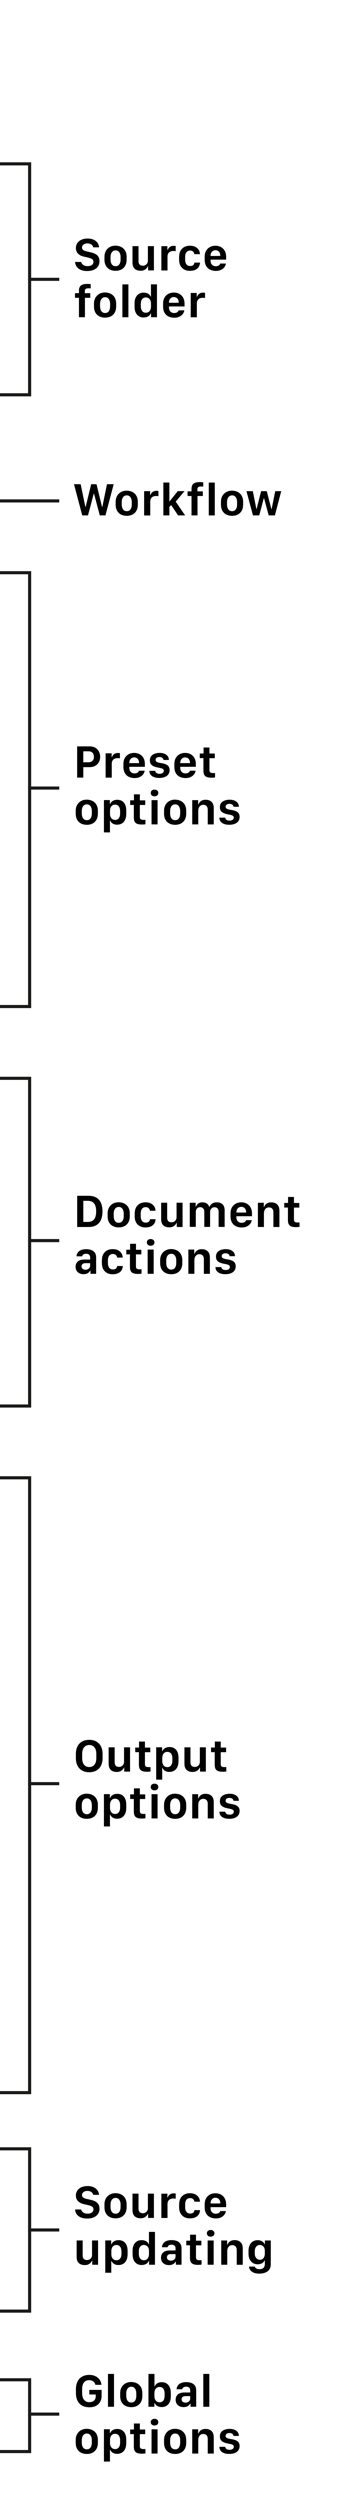 <?xml version="1.0" encoding="utf-8"?>
<!-- Generator: Adobe Illustrator 27.9.0, SVG Export Plug-In . SVG Version: 6.00 Build 0)  -->
<svg version="1.1" xmlns="http://www.w3.org/2000/svg" xmlns:xlink="http://www.w3.org/1999/xlink" x="0px" y="0px" width="110px"
	 height="801px" viewBox="0 0 110 801" enable-background="new 0 0 110 801" xml:space="preserve">
<g id="artwork">
	<polyline fill="none" stroke="#1A1A18" stroke-miterlimit="10" points="0,183.5 9.5,183.5 9.5,322.5 0,322.5 	"/>
	<line fill="none" stroke="#1A1A18" stroke-miterlimit="10" x1="9" y1="252.5" x2="19" y2="252.5"/>
	<line fill="none" stroke="#1A1A18" stroke-miterlimit="10" x1="0" y1="160.5" x2="19" y2="160.5"/>
	<polyline fill="none" stroke="#1A1A18" stroke-miterlimit="10" points="0,52.5 9.5,52.5 9.5,126.5 0,126.5 	"/>
	<line fill="none" stroke="#1A1A18" stroke-miterlimit="10" x1="9" y1="89.5" x2="19" y2="89.5"/>
	<polyline fill="none" stroke="#1A1A18" stroke-miterlimit="10" points="0,345.5 9.5,345.5 9.5,450.5 0,450.5 	"/>
	<line fill="none" stroke="#1A1A18" stroke-miterlimit="10" x1="9" y1="397.5" x2="19" y2="397.5"/>
	<polyline fill="none" stroke="#1A1A18" stroke-miterlimit="10" points="0,473.5 9.5,473.5 9.5,670.5 0,670.5 	"/>
	<line fill="none" stroke="#1A1A18" stroke-miterlimit="10" x1="9" y1="571.5" x2="19" y2="571.5"/>
	<polyline fill="none" stroke="#1A1A18" stroke-miterlimit="10" points="0,688.5 9.5,688.5 9.5,740.5 0,740.5 	"/>
	<line fill="none" stroke="#1A1A18" stroke-miterlimit="10" x1="9" y1="714.5" x2="19" y2="714.5"/>
	<polyline fill="none" stroke="#1A1A18" stroke-miterlimit="10" points="0,762.5 9.5,762.5 9.5,785.5 0,785.5 	"/>
	<line fill="none" stroke="#1A1A18" stroke-miterlimit="10" x1="9" y1="773.5" x2="19" y2="773.5"/>
</g>
<g id="legend">
	<g>
		<path d="M26.04,83.92c0.03,0.19,0.1,0.37,0.21,0.53c0.11,0.16,0.25,0.31,0.42,0.43c0.18,0.12,0.38,0.22,0.62,0.29
			s0.51,0.1,0.8,0.1c0.41,0,0.76-0.06,1.04-0.18c0.28-0.12,0.49-0.28,0.63-0.49c0.14-0.21,0.21-0.45,0.21-0.72
			c0-0.35-0.13-0.62-0.38-0.82c-0.25-0.2-0.64-0.36-1.16-0.48l-1.55-0.36c-0.52-0.12-0.97-0.3-1.35-0.54s-0.67-0.54-0.88-0.92
			c-0.21-0.37-0.31-0.81-0.31-1.31c0-0.61,0.16-1.14,0.48-1.6s0.76-0.81,1.32-1.05s1.21-0.37,1.94-0.37c0.76,0,1.41,0.13,1.95,0.38
			c0.54,0.25,0.96,0.59,1.25,1.02c0.29,0.43,0.46,0.9,0.49,1.42h-1.88c-0.04-0.24-0.14-0.45-0.3-0.64
			c-0.15-0.19-0.36-0.34-0.62-0.45s-0.57-0.17-0.92-0.17c-0.54,0-0.97,0.13-1.28,0.38c-0.31,0.25-0.47,0.57-0.47,0.96
			c0,0.3,0.12,0.55,0.36,0.75s0.58,0.34,1.01,0.44l1.55,0.36c0.54,0.12,1.01,0.3,1.41,0.52c0.4,0.23,0.71,0.53,0.94,0.9
			c0.22,0.37,0.34,0.84,0.34,1.4c0,0.62-0.16,1.17-0.47,1.64c-0.31,0.47-0.76,0.84-1.35,1.1s-1.3,0.4-2.15,0.4
			c-0.63,0-1.19-0.08-1.66-0.23c-0.47-0.15-0.87-0.36-1.19-0.63c-0.32-0.27-0.56-0.58-0.73-0.93s-0.26-0.73-0.28-1.12H26.04z"/>
		<path d="M38.93,79.16c0.53,0.29,0.95,0.7,1.24,1.23c0.29,0.54,0.44,1.17,0.44,1.9v0.87c0,0.77-0.15,1.42-0.44,1.96
			c-0.3,0.54-0.71,0.95-1.24,1.23s-1.15,0.42-1.86,0.42c-0.72,0-1.34-0.14-1.88-0.42c-0.54-0.28-0.95-0.69-1.25-1.23
			c-0.3-0.54-0.44-1.19-0.44-1.96v-0.86c0-0.72,0.15-1.35,0.45-1.89c0.3-0.53,0.71-0.95,1.25-1.25c0.54-0.3,1.16-0.45,1.87-0.45
			C37.78,78.73,38.4,78.88,38.93,79.16z M36.17,80.51c-0.24,0.19-0.42,0.45-0.54,0.77c-0.12,0.32-0.18,0.68-0.18,1.07v0.81
			c0,0.39,0.06,0.75,0.17,1.07c0.11,0.32,0.29,0.58,0.53,0.77c0.24,0.19,0.54,0.29,0.92,0.29s0.67-0.09,0.91-0.29
			c0.23-0.19,0.41-0.45,0.52-0.77s0.17-0.68,0.17-1.07v-0.81c0-0.4-0.06-0.75-0.18-1.07c-0.12-0.32-0.29-0.57-0.53-0.77
			c-0.24-0.19-0.53-0.29-0.89-0.29C36.71,80.23,36.41,80.32,36.17,80.51z"/>
		<path d="M49.37,86.64h-1.88v-1.3h-0.1c-0.07,0.21-0.2,0.42-0.39,0.63c-0.19,0.22-0.43,0.4-0.75,0.55
			c-0.31,0.15-0.7,0.23-1.16,0.23c-0.51,0-0.96-0.09-1.35-0.27c-0.39-0.18-0.7-0.46-0.92-0.85c-0.22-0.39-0.33-0.89-0.33-1.5v-5.27
			h1.93v4.76c0,0.39,0.07,0.7,0.2,0.93c0.13,0.22,0.31,0.38,0.52,0.46c0.21,0.08,0.44,0.13,0.68,0.13c0.3,0,0.57-0.07,0.81-0.21
			s0.44-0.33,0.58-0.57c0.14-0.24,0.22-0.52,0.22-0.83v-4.67h1.93V86.64z"/>
		<path d="M51.75,78.87h1.93v1.22h0.1c0.05-0.18,0.16-0.37,0.31-0.58s0.36-0.38,0.63-0.53c0.27-0.15,0.61-0.22,1.02-0.22
			c0.13,0,0.24,0.01,0.34,0.02s0.19,0.02,0.26,0.04v1.67c-0.07-0.02-0.18-0.04-0.32-0.05c-0.14-0.01-0.29-0.02-0.44-0.02
			c-0.42,0-0.77,0.08-1.04,0.23s-0.48,0.36-0.62,0.63s-0.2,0.58-0.2,0.93v4.45h-1.97V78.87z"/>
		<path d="M57.46,82.24c0-0.71,0.14-1.33,0.42-1.86c0.28-0.52,0.68-0.93,1.2-1.22c0.52-0.29,1.13-0.43,1.83-0.43
			c0.68,0,1.25,0.12,1.73,0.37c0.47,0.25,0.84,0.57,1.09,0.98c0.25,0.41,0.38,0.86,0.39,1.36h-1.78c-0.02-0.18-0.08-0.35-0.18-0.53
			s-0.24-0.33-0.44-0.45c-0.19-0.12-0.45-0.18-0.77-0.18c-0.5,0-0.89,0.18-1.16,0.54c-0.27,0.36-0.41,0.84-0.41,1.45v0.94
			c0,0.63,0.14,1.13,0.42,1.49s0.66,0.54,1.16,0.54c0.31,0,0.56-0.05,0.76-0.14s0.34-0.22,0.44-0.39c0.1-0.17,0.17-0.36,0.2-0.57
			h1.78c-0.01,0.49-0.14,0.94-0.38,1.34s-0.6,0.72-1.08,0.95c-0.48,0.23-1.07,0.35-1.78,0.35c-0.72,0-1.33-0.14-1.85-0.44
			c-0.52-0.29-0.91-0.7-1.19-1.23c-0.28-0.53-0.42-1.16-0.42-1.9V82.24z"/>
		<path d="M67.31,86.37c-0.53-0.28-0.94-0.68-1.23-1.21s-0.44-1.18-0.44-1.94v-0.92c0-0.77,0.15-1.42,0.46-1.94
			c0.3-0.53,0.72-0.93,1.24-1.21s1.11-0.41,1.75-0.41c0.67,0,1.27,0.14,1.78,0.43c0.51,0.29,0.92,0.7,1.21,1.23
			c0.29,0.53,0.44,1.17,0.44,1.9v0.89h-4.99v0.37c0,0.51,0.15,0.93,0.45,1.25s0.7,0.49,1.2,0.49c0.26,0,0.5-0.04,0.7-0.11
			c0.21-0.08,0.37-0.18,0.5-0.31s0.21-0.28,0.23-0.44h1.83c-0.02,0.24-0.1,0.5-0.23,0.77c-0.14,0.27-0.34,0.53-0.6,0.77
			s-0.59,0.43-0.99,0.59s-0.88,0.23-1.44,0.23C68.47,86.78,67.84,86.64,67.31,86.37z M70.65,82.01c0-0.01,0-0.03,0-0.04
			c0-0.01,0-0.03,0-0.04c0-0.35-0.06-0.66-0.19-0.92c-0.13-0.26-0.31-0.46-0.54-0.61s-0.5-0.22-0.82-0.22s-0.59,0.07-0.82,0.22
			s-0.42,0.35-0.55,0.61c-0.13,0.26-0.2,0.57-0.2,0.92c0,0.01,0,0.03,0,0.04c0,0.01,0,0.03,0,0.04H70.65z"/>
		<path d="M25.32,95.42h-1.27v-1.48h1.27v-0.77c0-0.77,0.21-1.33,0.62-1.68c0.41-0.35,1.09-0.52,2.05-0.52c0.2,0,0.4,0.01,0.61,0.02
			c0.21,0.01,0.37,0.03,0.48,0.04v1.38c-0.07-0.01-0.18-0.02-0.33-0.03c-0.15-0.01-0.28-0.01-0.39-0.01c-0.41,0-0.7,0.07-0.88,0.21
			c-0.18,0.14-0.27,0.39-0.27,0.75v0.61h1.74v1.48h-1.71v6.22h-1.92V95.42z"/>
		<path d="M35.57,94.16c0.53,0.29,0.95,0.7,1.24,1.23c0.29,0.54,0.44,1.17,0.44,1.9v0.87c0,0.77-0.15,1.42-0.44,1.96
			c-0.3,0.54-0.71,0.95-1.24,1.23s-1.15,0.42-1.86,0.42c-0.72,0-1.34-0.14-1.88-0.42c-0.54-0.28-0.95-0.69-1.25-1.23
			c-0.3-0.54-0.44-1.19-0.44-1.96v-0.86c0-0.72,0.15-1.35,0.45-1.89c0.3-0.53,0.71-0.95,1.25-1.25c0.54-0.3,1.16-0.45,1.87-0.45
			C34.42,93.73,35.04,93.88,35.57,94.16z M32.81,95.51c-0.24,0.19-0.42,0.45-0.54,0.77c-0.12,0.32-0.18,0.68-0.18,1.07v0.81
			c0,0.39,0.06,0.75,0.17,1.07c0.11,0.32,0.29,0.58,0.53,0.77c0.24,0.19,0.54,0.29,0.92,0.29s0.67-0.09,0.91-0.29
			c0.23-0.19,0.41-0.45,0.52-0.77s0.17-0.68,0.17-1.07v-0.81c0-0.4-0.06-0.75-0.18-1.07c-0.12-0.32-0.29-0.57-0.53-0.77
			c-0.24-0.19-0.53-0.29-0.89-0.29C33.35,95.23,33.05,95.32,32.81,95.51z"/>
		<path d="M39.25,91.12h1.93v10.53h-1.93V91.12z"/>
		<path d="M47.09,93.92c0.3,0.1,0.55,0.25,0.76,0.44c0.21,0.19,0.37,0.42,0.47,0.68h0.09v-3.93h1.93v10.53h-1.9v-1.25h-0.1
			c-0.06,0.2-0.16,0.38-0.3,0.55c-0.14,0.16-0.31,0.3-0.51,0.42s-0.42,0.21-0.67,0.27c-0.25,0.07-0.52,0.1-0.8,0.1
			c-0.59,0-1.1-0.14-1.53-0.41c-0.43-0.27-0.77-0.66-1.01-1.17c-0.24-0.51-0.36-1.12-0.36-1.83v-1.16c0-0.71,0.12-1.32,0.36-1.83
			c0.24-0.51,0.58-0.9,1.02-1.17c0.44-0.27,0.95-0.41,1.54-0.41C46.46,93.77,46.8,93.82,47.09,93.92z M45.9,95.55
			c-0.24,0.16-0.42,0.4-0.55,0.7c-0.13,0.31-0.19,0.68-0.19,1.12v0.75c0,0.44,0.07,0.82,0.2,1.13c0.13,0.31,0.32,0.55,0.56,0.71
			c0.24,0.16,0.53,0.24,0.86,0.24c0.33,0,0.61-0.08,0.86-0.24c0.25-0.16,0.44-0.39,0.57-0.68s0.21-0.66,0.21-1.08v-1
			c0-0.39-0.07-0.73-0.22-1.01c-0.14-0.28-0.34-0.5-0.59-0.66c-0.25-0.16-0.54-0.23-0.86-0.23C46.42,95.31,46.14,95.39,45.9,95.55z"
			/>
		<path d="M53.97,101.37c-0.53-0.28-0.94-0.68-1.23-1.21s-0.44-1.18-0.44-1.94v-0.92c0-0.77,0.15-1.42,0.46-1.94
			c0.3-0.53,0.72-0.93,1.24-1.21s1.11-0.41,1.75-0.41c0.67,0,1.27,0.14,1.78,0.43c0.51,0.29,0.92,0.7,1.21,1.23
			c0.29,0.53,0.44,1.17,0.44,1.9v0.89h-4.99v0.37c0,0.51,0.15,0.93,0.45,1.25s0.7,0.49,1.2,0.49c0.26,0,0.5-0.04,0.7-0.11
			c0.21-0.08,0.37-0.18,0.5-0.31s0.21-0.28,0.23-0.44h1.83c-0.02,0.24-0.1,0.5-0.23,0.77c-0.14,0.27-0.34,0.53-0.6,0.77
			s-0.59,0.43-0.99,0.59s-0.88,0.23-1.44,0.23C55.13,101.78,54.5,101.64,53.97,101.37z M57.31,97.01c0-0.01,0-0.03,0-0.04
			c0-0.01,0-0.03,0-0.04c0-0.35-0.06-0.66-0.19-0.92c-0.13-0.26-0.31-0.46-0.54-0.61s-0.5-0.22-0.82-0.22s-0.59,0.07-0.82,0.22
			s-0.42,0.35-0.55,0.61c-0.13,0.26-0.2,0.57-0.2,0.92c0,0.01,0,0.03,0,0.04c0,0.01,0,0.03,0,0.04H57.31z"/>
		<path d="M61.16,93.87h1.93v1.22h0.1c0.05-0.18,0.16-0.37,0.31-0.58s0.36-0.38,0.63-0.53c0.27-0.15,0.61-0.22,1.02-0.22
			c0.13,0,0.24,0.01,0.34,0.02s0.19,0.02,0.26,0.04v1.67c-0.07-0.02-0.18-0.04-0.32-0.05c-0.14-0.01-0.29-0.02-0.44-0.02
			c-0.42,0-0.77,0.08-1.04,0.23s-0.48,0.36-0.62,0.63s-0.2,0.58-0.2,0.93v4.45h-1.97V93.87z"/>
	</g>
	<g>
		<path d="M30.57,239.59c0.5,0.3,0.88,0.7,1.15,1.2c0.26,0.5,0.4,1.07,0.4,1.69s-0.13,1.19-0.4,1.69c-0.27,0.5-0.65,0.9-1.16,1.19
			c-0.5,0.29-1.12,0.44-1.83,0.44h-2.01v3.35h-1.98v-10h4C29.46,239.14,30.07,239.29,30.57,239.59z M29.64,241.17
			c-0.31-0.3-0.73-0.45-1.28-0.45h-1.65v3.52h1.65c0.37,0,0.68-0.07,0.94-0.21c0.26-0.14,0.46-0.34,0.6-0.6
			c0.14-0.26,0.21-0.58,0.21-0.95C30.1,241.91,29.95,241.48,29.64,241.17z"/>
		<path d="M33.87,241.37h1.93v1.22h0.1c0.05-0.18,0.16-0.37,0.31-0.58s0.36-0.38,0.63-0.53c0.27-0.15,0.61-0.22,1.02-0.22
			c0.13,0,0.24,0.01,0.34,0.02s0.19,0.02,0.26,0.04v1.67c-0.07-0.02-0.18-0.04-0.32-0.05c-0.14-0.01-0.29-0.02-0.44-0.02
			c-0.42,0-0.77,0.08-1.04,0.23s-0.48,0.36-0.62,0.63s-0.2,0.58-0.2,0.93v4.45h-1.97V241.37z"/>
		<path d="M41.25,248.87c-0.53-0.28-0.94-0.68-1.23-1.21s-0.44-1.18-0.44-1.94v-0.92c0-0.77,0.15-1.42,0.46-1.94
			c0.3-0.53,0.72-0.93,1.24-1.21s1.11-0.41,1.75-0.41c0.67,0,1.27,0.14,1.78,0.43c0.51,0.29,0.92,0.7,1.21,1.23
			c0.29,0.53,0.44,1.17,0.44,1.9v0.89h-4.99v0.37c0,0.51,0.15,0.93,0.45,1.25s0.7,0.49,1.2,0.49c0.26,0,0.5-0.04,0.7-0.11
			c0.21-0.08,0.37-0.18,0.5-0.31s0.21-0.28,0.23-0.44h1.83c-0.02,0.24-0.1,0.5-0.23,0.77c-0.14,0.27-0.34,0.53-0.6,0.77
			s-0.59,0.43-0.99,0.59s-0.88,0.23-1.44,0.23C42.41,249.28,41.78,249.14,41.25,248.87z M44.59,244.51c0-0.01,0-0.03,0-0.04
			c0-0.01,0-0.03,0-0.04c0-0.35-0.06-0.66-0.19-0.92c-0.13-0.26-0.31-0.46-0.54-0.61s-0.5-0.22-0.82-0.22s-0.59,0.07-0.82,0.22
			s-0.42,0.35-0.55,0.61c-0.13,0.26-0.2,0.57-0.2,0.92c0,0.01,0,0.03,0,0.04c0,0.01,0,0.03,0,0.04H44.59z"/>
		<path d="M48.5,242.26c0.29-0.36,0.67-0.62,1.15-0.78c0.48-0.16,0.99-0.25,1.53-0.25c0.58,0,1.09,0.09,1.54,0.27
			c0.45,0.18,0.8,0.44,1.05,0.77s0.38,0.75,0.38,1.23h-1.71c-0.01-0.16-0.07-0.31-0.17-0.45c-0.1-0.14-0.24-0.26-0.43-0.35
			c-0.19-0.09-0.42-0.14-0.7-0.14c-0.39,0-0.69,0.08-0.91,0.25c-0.22,0.17-0.33,0.4-0.33,0.68c0,0.2,0.06,0.36,0.19,0.48
			s0.29,0.22,0.49,0.29c0.2,0.07,0.42,0.13,0.66,0.17c0.23,0.04,0.46,0.08,0.67,0.11c0.48,0.08,0.9,0.2,1.28,0.36
			c0.37,0.16,0.67,0.39,0.88,0.68c0.21,0.29,0.32,0.68,0.32,1.15c0,0.53-0.13,0.99-0.4,1.36c-0.26,0.38-0.64,0.67-1.14,0.87
			c-0.5,0.2-1.09,0.3-1.79,0.3c-0.66,0-1.22-0.09-1.7-0.28c-0.47-0.19-0.83-0.45-1.08-0.79s-0.37-0.74-0.37-1.21h1.87
			c0.03,0.19,0.1,0.36,0.2,0.5c0.1,0.14,0.25,0.25,0.45,0.33c0.2,0.08,0.44,0.12,0.73,0.12c0.32,0,0.58-0.04,0.78-0.13
			s0.35-0.21,0.44-0.35c0.09-0.15,0.14-0.31,0.14-0.49c0-0.25-0.09-0.44-0.27-0.56c-0.18-0.13-0.42-0.22-0.71-0.29
			c-0.29-0.07-0.61-0.13-0.94-0.19c-0.46-0.09-0.89-0.22-1.27-0.38c-0.38-0.16-0.69-0.39-0.92-0.68c-0.23-0.3-0.34-0.7-0.34-1.2
			C48.07,243.08,48.21,242.61,48.5,242.26z"/>
		<path d="M57.59,248.87c-0.53-0.28-0.94-0.68-1.23-1.21s-0.44-1.18-0.44-1.94v-0.92c0-0.77,0.15-1.42,0.46-1.94
			c0.3-0.53,0.72-0.93,1.24-1.21s1.11-0.41,1.75-0.41c0.67,0,1.27,0.14,1.78,0.43c0.51,0.29,0.92,0.7,1.21,1.23
			c0.29,0.53,0.44,1.17,0.44,1.9v0.89h-4.99v0.37c0,0.51,0.15,0.93,0.45,1.25s0.7,0.49,1.2,0.49c0.26,0,0.5-0.04,0.7-0.11
			c0.21-0.08,0.37-0.18,0.5-0.31s0.21-0.28,0.23-0.44h1.83c-0.02,0.24-0.1,0.5-0.23,0.77c-0.14,0.27-0.34,0.53-0.6,0.77
			s-0.59,0.43-0.99,0.59s-0.88,0.23-1.44,0.23C58.75,249.28,58.12,249.14,57.59,248.87z M60.93,244.51c0-0.01,0-0.03,0-0.04
			c0-0.01,0-0.03,0-0.04c0-0.35-0.06-0.66-0.19-0.92c-0.13-0.26-0.31-0.46-0.54-0.61s-0.5-0.22-0.82-0.22s-0.59,0.07-0.82,0.22
			s-0.42,0.35-0.55,0.61c-0.13,0.26-0.2,0.57-0.2,0.92c0,0.01,0,0.03,0,0.04c0,0.01,0,0.03,0,0.04H60.93z"/>
		<path d="M65.29,239.51h1.88v1.93h1.72v1.48h-1.72v3.77c0,0.39,0.09,0.65,0.26,0.79c0.17,0.14,0.46,0.22,0.87,0.22
			c0.12,0,0.25,0,0.37-0.01c0.13-0.01,0.22-0.01,0.29-0.02v1.43c-0.07,0.02-0.23,0.03-0.46,0.05s-0.46,0.03-0.68,0.03
			c-0.64,0-1.15-0.08-1.53-0.23c-0.38-0.15-0.64-0.4-0.81-0.73c-0.16-0.33-0.24-0.76-0.24-1.29v-4.02h-1.18v-1.48h1.22V239.51z"/>
		<path d="M29.71,256.66c0.53,0.29,0.95,0.7,1.24,1.23c0.29,0.54,0.44,1.17,0.44,1.9v0.87c0,0.77-0.15,1.42-0.44,1.96
			c-0.3,0.54-0.71,0.95-1.24,1.23s-1.15,0.42-1.86,0.42c-0.72,0-1.34-0.14-1.88-0.42c-0.54-0.28-0.95-0.69-1.25-1.23
			c-0.3-0.54-0.44-1.19-0.44-1.96v-0.86c0-0.72,0.15-1.35,0.45-1.89c0.3-0.53,0.71-0.95,1.25-1.25c0.54-0.3,1.16-0.45,1.87-0.45
			C28.55,256.23,29.17,256.38,29.71,256.66z M26.95,258.01c-0.24,0.19-0.42,0.45-0.54,0.77c-0.12,0.32-0.18,0.68-0.18,1.07v0.81
			c0,0.39,0.06,0.75,0.17,1.07c0.11,0.32,0.29,0.58,0.53,0.77c0.24,0.19,0.54,0.29,0.92,0.29s0.67-0.09,0.91-0.29
			c0.23-0.19,0.41-0.45,0.52-0.77s0.17-0.68,0.17-1.07v-0.81c0-0.4-0.06-0.75-0.18-1.07c-0.12-0.32-0.29-0.57-0.53-0.77
			c-0.24-0.19-0.53-0.29-0.89-0.29C27.48,257.73,27.18,257.82,26.95,258.01z"/>
		<path d="M36.6,264.09c-0.29-0.1-0.54-0.25-0.75-0.44c-0.21-0.19-0.37-0.42-0.49-0.7h-0.1v3.76h-1.93v-10.36h1.9v1.24h0.1
			c0.08-0.21,0.19-0.4,0.33-0.56c0.14-0.16,0.31-0.3,0.51-0.42c0.2-0.11,0.42-0.2,0.66-0.26c0.24-0.06,0.5-0.09,0.77-0.09
			c0.61,0,1.12,0.14,1.56,0.41c0.43,0.28,0.76,0.67,0.99,1.19c0.23,0.52,0.34,1.13,0.34,1.86v1.05c0,0.72-0.12,1.33-0.35,1.85
			c-0.23,0.52-0.57,0.92-1,1.19c-0.44,0.28-0.96,0.42-1.57,0.42C37.21,264.25,36.89,264.19,36.6,264.09z M37.78,262.46
			c0.24-0.17,0.42-0.41,0.55-0.72c0.13-0.31,0.19-0.69,0.19-1.14v-0.67c0-0.45-0.06-0.83-0.19-1.15c-0.13-0.31-0.31-0.55-0.55-0.72
			c-0.24-0.17-0.54-0.25-0.88-0.25c-0.33,0-0.62,0.08-0.86,0.24s-0.43,0.39-0.56,0.69s-0.2,0.65-0.2,1.06v1.01
			c0,0.38,0.07,0.71,0.21,1s0.33,0.51,0.58,0.67s0.54,0.23,0.86,0.23C37.26,262.71,37.54,262.62,37.78,262.46z"/>
		<path d="M42.97,254.51h1.88v1.93h1.72v1.48h-1.72v3.77c0,0.39,0.09,0.65,0.26,0.79c0.17,0.14,0.46,0.22,0.87,0.22
			c0.12,0,0.25,0,0.37-0.01c0.13-0.01,0.22-0.01,0.29-0.02v1.43c-0.07,0.02-0.23,0.03-0.46,0.05s-0.46,0.03-0.68,0.03
			c-0.64,0-1.15-0.08-1.53-0.23c-0.38-0.15-0.64-0.4-0.81-0.73c-0.16-0.33-0.24-0.76-0.24-1.29v-4.02h-1.18v-1.48h1.22V254.51z"/>
		<path d="M48.68,253.3c0.22-0.2,0.52-0.3,0.87-0.3c0.36,0,0.65,0.1,0.88,0.3c0.22,0.2,0.34,0.46,0.34,0.78
			c0,0.31-0.11,0.57-0.34,0.77c-0.22,0.2-0.52,0.3-0.88,0.3c-0.36,0-0.65-0.1-0.87-0.3c-0.22-0.2-0.34-0.45-0.34-0.77
			C48.35,253.76,48.46,253.5,48.68,253.3z M48.6,256.37h1.93v7.77H48.6V256.37z"/>
		<path d="M58.04,256.66c0.53,0.29,0.95,0.7,1.24,1.23c0.29,0.54,0.44,1.17,0.44,1.9v0.87c0,0.77-0.15,1.42-0.44,1.96
			c-0.3,0.54-0.71,0.95-1.24,1.23s-1.15,0.42-1.86,0.42c-0.72,0-1.34-0.14-1.88-0.42c-0.54-0.28-0.95-0.69-1.25-1.23
			c-0.3-0.54-0.44-1.19-0.44-1.96v-0.86c0-0.72,0.15-1.35,0.45-1.89c0.3-0.53,0.71-0.95,1.25-1.25c0.54-0.3,1.16-0.45,1.87-0.45
			C56.88,256.23,57.5,256.38,58.04,256.66z M55.28,258.01c-0.24,0.19-0.42,0.45-0.54,0.77c-0.12,0.32-0.18,0.68-0.18,1.07v0.81
			c0,0.39,0.06,0.75,0.17,1.07c0.11,0.32,0.29,0.58,0.53,0.77c0.24,0.19,0.54,0.29,0.92,0.29s0.67-0.09,0.91-0.29
			c0.23-0.19,0.41-0.45,0.52-0.77s0.17-0.68,0.17-1.07v-0.81c0-0.4-0.06-0.75-0.18-1.07c-0.12-0.32-0.29-0.57-0.53-0.77
			c-0.24-0.19-0.53-0.29-0.89-0.29C55.81,257.73,55.51,257.82,55.28,258.01z"/>
		<path d="M61.66,256.37h1.88v1.37h0.1c0.06-0.21,0.18-0.42,0.35-0.65c0.17-0.23,0.41-0.43,0.73-0.59s0.73-0.25,1.24-0.25
			c0.78,0,1.41,0.22,1.88,0.67c0.47,0.45,0.71,1.12,0.71,2.02v5.21h-1.93v-4.67c0-0.38-0.06-0.7-0.19-0.93
			c-0.12-0.23-0.29-0.41-0.5-0.52c-0.21-0.11-0.45-0.17-0.71-0.17c-0.35,0-0.64,0.08-0.89,0.25s-0.43,0.4-0.56,0.69
			c-0.13,0.3-0.19,0.64-0.19,1.03v4.31h-1.93V256.37z"/>
		<path d="M70.95,257.26c0.29-0.36,0.67-0.62,1.15-0.78c0.48-0.16,0.99-0.25,1.53-0.25c0.58,0,1.09,0.09,1.54,0.27
			c0.45,0.18,0.8,0.44,1.05,0.77s0.38,0.75,0.38,1.23h-1.71c-0.01-0.16-0.07-0.31-0.17-0.45c-0.1-0.14-0.24-0.26-0.43-0.35
			c-0.19-0.09-0.42-0.14-0.7-0.14c-0.39,0-0.69,0.08-0.91,0.25c-0.22,0.17-0.33,0.4-0.33,0.68c0,0.2,0.06,0.36,0.19,0.48
			s0.29,0.22,0.49,0.29c0.2,0.07,0.42,0.13,0.66,0.17c0.23,0.04,0.46,0.08,0.67,0.11c0.48,0.08,0.9,0.2,1.28,0.36
			c0.37,0.16,0.67,0.39,0.88,0.68c0.21,0.29,0.32,0.68,0.32,1.15c0,0.53-0.13,0.99-0.4,1.36c-0.26,0.38-0.64,0.67-1.14,0.87
			c-0.5,0.2-1.09,0.3-1.79,0.3c-0.66,0-1.22-0.09-1.7-0.28c-0.47-0.19-0.83-0.45-1.08-0.79s-0.37-0.74-0.37-1.21h1.87
			c0.03,0.19,0.1,0.36,0.2,0.5c0.1,0.14,0.25,0.25,0.45,0.33c0.2,0.08,0.44,0.12,0.73,0.12c0.32,0,0.58-0.04,0.78-0.13
			s0.35-0.21,0.44-0.35c0.09-0.15,0.14-0.31,0.14-0.49c0-0.25-0.09-0.44-0.27-0.56c-0.18-0.13-0.42-0.22-0.71-0.29
			c-0.29-0.07-0.61-0.13-0.94-0.19c-0.46-0.09-0.89-0.22-1.27-0.38c-0.38-0.16-0.69-0.39-0.92-0.68c-0.23-0.3-0.34-0.7-0.34-1.2
			C70.51,258.08,70.65,257.61,70.95,257.26z"/>
	</g>
	<g>
		<path d="M26.37,165.14l-2.64-10h2.14l1.5,7.26h0.1l1.77-7.26h1.71l1.77,7.26h0.1l1.49-7.26h2.15l-2.64,10h-1.82l-1.85-6.97h-0.08
			l-1.85,6.97H26.37z"/>
		<path d="M42.52,157.66c0.53,0.29,0.95,0.7,1.24,1.23c0.29,0.54,0.44,1.17,0.44,1.9v0.87c0,0.77-0.15,1.42-0.44,1.96
			c-0.3,0.54-0.71,0.95-1.24,1.23s-1.15,0.42-1.86,0.42c-0.72,0-1.34-0.14-1.88-0.42c-0.54-0.28-0.95-0.69-1.25-1.23
			c-0.3-0.54-0.44-1.19-0.44-1.96v-0.86c0-0.72,0.15-1.35,0.45-1.89c0.3-0.53,0.71-0.95,1.25-1.25c0.54-0.3,1.16-0.45,1.87-0.45
			C41.36,157.23,41.98,157.38,42.52,157.66z M39.76,159.01c-0.24,0.19-0.42,0.45-0.54,0.77c-0.12,0.32-0.18,0.68-0.18,1.07v0.81
			c0,0.39,0.06,0.75,0.17,1.07c0.11,0.32,0.29,0.58,0.53,0.77c0.24,0.19,0.54,0.29,0.92,0.29s0.67-0.09,0.91-0.29
			c0.23-0.19,0.41-0.45,0.52-0.77s0.17-0.68,0.17-1.07v-0.81c0-0.4-0.06-0.75-0.18-1.07c-0.12-0.32-0.29-0.57-0.53-0.77
			c-0.24-0.19-0.53-0.29-0.89-0.29C40.29,158.73,39.99,158.82,39.76,159.01z"/>
		<path d="M46.22,157.37h1.93v1.22h0.1c0.05-0.18,0.16-0.37,0.31-0.58s0.36-0.38,0.63-0.53c0.27-0.15,0.61-0.22,1.02-0.22
			c0.13,0,0.24,0.01,0.34,0.02s0.19,0.02,0.26,0.04v1.67c-0.07-0.02-0.18-0.04-0.32-0.05c-0.14-0.01-0.29-0.02-0.44-0.02
			c-0.42,0-0.77,0.08-1.04,0.23s-0.48,0.36-0.62,0.63s-0.2,0.58-0.2,0.93v4.45h-1.97V157.37z"/>
		<path d="M54.32,165.14h-1.93v-10.53h1.93v6h0.09l2.59-3.25h2.18l-2.83,3.36l3.02,4.42h-2.25l-2.24-3.32l-0.56,0.62V165.14z"/>
		<path d="M61.42,158.92h-1.27v-1.48h1.27v-0.77c0-0.77,0.21-1.33,0.62-1.68c0.41-0.35,1.09-0.52,2.05-0.52
			c0.2,0,0.4,0.01,0.61,0.02c0.21,0.01,0.37,0.03,0.48,0.04v1.38c-0.07-0.01-0.18-0.02-0.33-0.03c-0.15-0.01-0.28-0.01-0.39-0.01
			c-0.41,0-0.7,0.07-0.88,0.21c-0.18,0.14-0.27,0.39-0.27,0.75v0.61h1.74v1.48h-1.71v6.22h-1.92V158.92z"/>
		<path d="M66.95,154.62h1.93v10.53h-1.93V154.62z"/>
		<path d="M76.29,157.66c0.53,0.29,0.95,0.7,1.24,1.23c0.29,0.54,0.44,1.17,0.44,1.9v0.87c0,0.77-0.15,1.42-0.44,1.96
			c-0.3,0.54-0.71,0.95-1.24,1.23s-1.15,0.42-1.86,0.42c-0.72,0-1.34-0.14-1.88-0.42c-0.54-0.28-0.95-0.69-1.25-1.23
			c-0.3-0.54-0.44-1.19-0.44-1.96v-0.86c0-0.72,0.15-1.35,0.45-1.89c0.3-0.53,0.71-0.95,1.25-1.25c0.54-0.3,1.16-0.45,1.87-0.45
			C75.14,157.23,75.76,157.38,76.29,157.66z M73.53,159.01c-0.24,0.19-0.42,0.45-0.54,0.77c-0.12,0.32-0.18,0.68-0.18,1.07v0.81
			c0,0.39,0.06,0.75,0.17,1.07c0.11,0.32,0.29,0.58,0.53,0.77c0.24,0.19,0.54,0.29,0.92,0.29s0.67-0.09,0.91-0.29
			c0.23-0.19,0.41-0.45,0.52-0.77s0.17-0.68,0.17-1.07v-0.81c0-0.4-0.06-0.75-0.18-1.07c-0.12-0.32-0.29-0.57-0.53-0.77
			c-0.24-0.19-0.53-0.29-0.89-0.29C74.07,158.73,73.77,158.82,73.53,159.01z"/>
		<path d="M88.16,165.14h-1.99l-1.5-5.53h-0.06l-1.47,5.53h-2.01l-2.09-7.77h2.04l1.14,5.74h0.07l1.45-5.74h1.81l1.48,5.74h0.08
			l1.16-5.74h1.92L88.16,165.14z"/>
	</g>
	<g>
		<path d="M28.39,383.14c1.02,0,1.85,0.2,2.51,0.59c0.66,0.39,1.15,0.96,1.48,1.7c0.32,0.74,0.49,1.64,0.49,2.69
			c0,1.05-0.16,1.96-0.49,2.71s-0.82,1.33-1.48,1.72c-0.66,0.4-1.5,0.59-2.5,0.59h-3.65v-10H28.39z M26.72,391.52h1.41
			c0.46,0,0.87-0.07,1.21-0.21c0.34-0.14,0.62-0.35,0.84-0.63c0.22-0.28,0.38-0.63,0.49-1.05c0.11-0.42,0.17-0.91,0.17-1.48
			c0-0.75-0.1-1.38-0.29-1.88c-0.19-0.5-0.49-0.88-0.89-1.14c-0.4-0.25-0.91-0.38-1.53-0.38h-1.41V391.52z"/>
		<path d="M39.94,385.66c0.53,0.29,0.95,0.7,1.24,1.23c0.29,0.54,0.44,1.17,0.44,1.9v0.87c0,0.77-0.15,1.42-0.44,1.96
			c-0.3,0.54-0.71,0.95-1.24,1.23s-1.15,0.42-1.86,0.42c-0.72,0-1.34-0.14-1.88-0.42c-0.54-0.28-0.95-0.69-1.25-1.23
			c-0.3-0.54-0.44-1.19-0.44-1.96v-0.86c0-0.72,0.15-1.35,0.45-1.89c0.3-0.53,0.71-0.95,1.25-1.25c0.54-0.3,1.16-0.45,1.87-0.45
			C38.79,385.23,39.41,385.38,39.94,385.66z M37.18,387.01c-0.24,0.19-0.42,0.45-0.54,0.77c-0.12,0.32-0.18,0.68-0.18,1.07v0.81
			c0,0.39,0.06,0.75,0.17,1.07c0.11,0.32,0.29,0.58,0.53,0.77c0.24,0.19,0.54,0.29,0.92,0.29s0.67-0.09,0.91-0.29
			c0.23-0.19,0.41-0.45,0.52-0.77s0.17-0.68,0.17-1.07v-0.81c0-0.4-0.06-0.75-0.18-1.07c-0.12-0.32-0.29-0.57-0.53-0.77
			c-0.24-0.19-0.53-0.29-0.89-0.29C37.72,386.73,37.42,386.82,37.18,387.01z"/>
		<path d="M43.21,388.74c0-0.71,0.14-1.33,0.42-1.86c0.28-0.52,0.68-0.93,1.2-1.22c0.52-0.29,1.13-0.43,1.83-0.43
			c0.68,0,1.25,0.12,1.73,0.37c0.47,0.25,0.84,0.57,1.09,0.98c0.25,0.41,0.38,0.86,0.39,1.36h-1.78c-0.02-0.18-0.08-0.35-0.18-0.53
			s-0.24-0.33-0.44-0.45c-0.19-0.12-0.45-0.18-0.77-0.18c-0.5,0-0.89,0.18-1.16,0.54c-0.27,0.36-0.41,0.84-0.41,1.45v0.94
			c0,0.63,0.14,1.13,0.42,1.49s0.66,0.54,1.16,0.54c0.31,0,0.56-0.05,0.76-0.14s0.34-0.22,0.44-0.39c0.1-0.17,0.17-0.36,0.2-0.57
			h1.78c-0.01,0.49-0.14,0.94-0.38,1.34s-0.6,0.72-1.08,0.95c-0.48,0.23-1.07,0.35-1.78,0.35c-0.72,0-1.33-0.14-1.85-0.44
			c-0.52-0.29-0.91-0.7-1.19-1.23c-0.28-0.53-0.42-1.16-0.42-1.9V388.74z"/>
		<path d="M58.56,393.14h-1.88v-1.3h-0.1c-0.07,0.21-0.2,0.42-0.39,0.63c-0.19,0.22-0.43,0.4-0.75,0.55
			c-0.31,0.15-0.7,0.23-1.16,0.23c-0.51,0-0.96-0.09-1.35-0.27c-0.39-0.18-0.7-0.46-0.92-0.85c-0.22-0.39-0.33-0.89-0.33-1.5v-5.27
			h1.93v4.76c0,0.39,0.07,0.7,0.2,0.93c0.13,0.22,0.31,0.38,0.52,0.46c0.21,0.08,0.44,0.13,0.68,0.13c0.3,0,0.57-0.07,0.81-0.21
			s0.44-0.33,0.58-0.57c0.14-0.24,0.22-0.52,0.22-0.83v-4.67h1.93V393.14z"/>
		<path d="M60.86,385.37h1.88v1.28h0.1c0.06-0.2,0.16-0.4,0.32-0.62c0.15-0.21,0.38-0.4,0.67-0.56s0.67-0.23,1.14-0.23
			c0.39,0,0.73,0.06,1.02,0.19c0.29,0.13,0.53,0.3,0.71,0.52c0.19,0.22,0.32,0.47,0.4,0.75h0.07c0.09-0.24,0.24-0.47,0.44-0.7
			c0.2-0.22,0.46-0.41,0.78-0.55c0.32-0.14,0.7-0.22,1.14-0.22c0.79,0,1.41,0.22,1.85,0.66c0.44,0.44,0.66,1.04,0.66,1.8v5.43h-1.93
			v-4.83c0-0.33-0.06-0.6-0.16-0.82c-0.11-0.22-0.27-0.38-0.47-0.49c-0.2-0.11-0.43-0.17-0.7-0.17c-0.26,0-0.5,0.06-0.71,0.19
			s-0.38,0.31-0.5,0.54c-0.12,0.23-0.19,0.52-0.19,0.85v4.72h-1.86v-4.8c0-0.34-0.06-0.62-0.18-0.85c-0.12-0.22-0.28-0.39-0.48-0.5
			c-0.2-0.11-0.44-0.17-0.7-0.17c-0.26,0-0.49,0.06-0.7,0.18c-0.21,0.12-0.37,0.3-0.49,0.53c-0.12,0.23-0.18,0.52-0.18,0.86v4.74
			h-1.93V385.37z"/>
		<path d="M75.6,392.87c-0.53-0.28-0.94-0.68-1.23-1.21s-0.44-1.18-0.44-1.94v-0.92c0-0.77,0.15-1.42,0.46-1.94
			c0.3-0.53,0.72-0.93,1.24-1.21s1.11-0.41,1.75-0.41c0.67,0,1.27,0.14,1.78,0.43c0.51,0.29,0.92,0.7,1.21,1.23
			c0.29,0.53,0.44,1.17,0.44,1.9v0.89h-4.99v0.37c0,0.51,0.15,0.93,0.45,1.25s0.7,0.49,1.2,0.49c0.26,0,0.5-0.04,0.7-0.11
			c0.21-0.08,0.37-0.18,0.5-0.31s0.21-0.28,0.23-0.44h1.83c-0.02,0.24-0.1,0.5-0.23,0.77c-0.14,0.27-0.34,0.53-0.6,0.77
			s-0.59,0.43-0.99,0.59s-0.88,0.23-1.44,0.23C76.76,393.28,76.13,393.14,75.6,392.87z M78.94,388.51c0-0.01,0-0.03,0-0.04
			c0-0.01,0-0.03,0-0.04c0-0.35-0.06-0.66-0.19-0.92c-0.13-0.26-0.31-0.46-0.54-0.61s-0.5-0.22-0.82-0.22s-0.59,0.07-0.82,0.22
			s-0.42,0.35-0.55,0.61c-0.13,0.26-0.2,0.57-0.2,0.92c0,0.01,0,0.03,0,0.04c0,0.01,0,0.03,0,0.04H78.94z"/>
		<path d="M82.72,385.37h1.88v1.37h0.1c0.06-0.21,0.18-0.42,0.35-0.65c0.17-0.23,0.41-0.43,0.73-0.59s0.73-0.25,1.24-0.25
			c0.78,0,1.41,0.22,1.88,0.67c0.47,0.45,0.71,1.12,0.71,2.02v5.21h-1.93v-4.67c0-0.38-0.06-0.7-0.19-0.93
			c-0.12-0.23-0.29-0.41-0.5-0.52c-0.21-0.11-0.45-0.17-0.71-0.17c-0.35,0-0.64,0.08-0.89,0.25s-0.43,0.4-0.56,0.69
			c-0.13,0.3-0.19,0.64-0.19,1.03v4.31h-1.93V385.37z"/>
		<path d="M92.39,383.51h1.88v1.93h1.72v1.48h-1.72v3.77c0,0.39,0.09,0.65,0.26,0.79c0.17,0.14,0.46,0.22,0.87,0.22
			c0.12,0,0.25,0,0.37-0.01c0.13-0.01,0.22-0.01,0.29-0.02v1.43c-0.07,0.02-0.23,0.03-0.46,0.05s-0.46,0.03-0.68,0.03
			c-0.64,0-1.15-0.08-1.53-0.23c-0.38-0.15-0.64-0.4-0.81-0.73c-0.16-0.33-0.24-0.76-0.24-1.29v-4.02h-1.18v-1.48h1.22V383.51z"/>
		<path d="M24.95,407.62c-0.47-0.43-0.71-1-0.71-1.74c0-0.7,0.24-1.26,0.71-1.68c0.47-0.42,1.16-0.63,2.06-0.63h1.9v-0.7
			c0-0.39-0.12-0.68-0.35-0.87s-0.55-0.29-0.94-0.29c-0.26,0-0.48,0.04-0.66,0.11c-0.17,0.07-0.31,0.17-0.41,0.29
			c-0.1,0.12-0.16,0.27-0.2,0.43h-1.82c0.02-0.32,0.1-0.62,0.23-0.89c0.13-0.28,0.32-0.52,0.57-0.73s0.57-0.38,0.95-0.49
			c0.39-0.12,0.84-0.18,1.38-0.18c0.58,0,1.11,0.09,1.59,0.26s0.86,0.45,1.15,0.84c0.29,0.39,0.43,0.92,0.43,1.57v5.22h-1.82v-0.99
			H28.9c-0.1,0.19-0.25,0.37-0.43,0.54c-0.18,0.17-0.41,0.3-0.69,0.41c-0.28,0.1-0.61,0.16-0.99,0.16
			C26.03,408.26,25.42,408.05,24.95,407.62z M28.17,406.67c0.22-0.11,0.4-0.27,0.53-0.46s0.2-0.42,0.2-0.67v-0.81h-1.49
			c-0.43,0-0.75,0.1-0.95,0.29c-0.21,0.19-0.31,0.44-0.31,0.74c0,0.37,0.13,0.64,0.39,0.81s0.55,0.26,0.88,0.26
			C27.69,406.84,27.94,406.78,28.17,406.67z"/>
		<path d="M32.69,403.74c0-0.71,0.14-1.33,0.42-1.86c0.28-0.52,0.68-0.93,1.2-1.22c0.52-0.29,1.13-0.43,1.83-0.43
			c0.68,0,1.25,0.12,1.73,0.37c0.47,0.25,0.84,0.57,1.09,0.98c0.25,0.41,0.38,0.86,0.39,1.36h-1.78c-0.02-0.18-0.08-0.35-0.18-0.53
			s-0.24-0.33-0.44-0.45c-0.19-0.12-0.45-0.18-0.77-0.18c-0.5,0-0.89,0.18-1.16,0.54c-0.27,0.36-0.41,0.84-0.41,1.45v0.94
			c0,0.63,0.14,1.13,0.42,1.49s0.66,0.54,1.16,0.54c0.31,0,0.56-0.05,0.76-0.14s0.34-0.22,0.44-0.39c0.1-0.17,0.17-0.36,0.2-0.57
			h1.78c-0.01,0.49-0.14,0.94-0.38,1.34s-0.6,0.72-1.08,0.95c-0.48,0.23-1.07,0.35-1.78,0.35c-0.72,0-1.33-0.14-1.85-0.44
			c-0.52-0.29-0.91-0.7-1.19-1.23c-0.28-0.53-0.42-1.16-0.42-1.9V403.74z"/>
		<path d="M41.73,398.51h1.88v1.93h1.72v1.48H43.6v3.77c0,0.39,0.09,0.65,0.26,0.79c0.17,0.14,0.46,0.22,0.87,0.22
			c0.12,0,0.25,0,0.37-0.01c0.13-0.01,0.22-0.01,0.29-0.02v1.43c-0.07,0.02-0.23,0.03-0.46,0.05s-0.46,0.03-0.68,0.03
			c-0.64,0-1.15-0.08-1.53-0.23c-0.38-0.15-0.64-0.4-0.81-0.73c-0.16-0.33-0.24-0.76-0.24-1.29v-4.02H40.5v-1.48h1.22V398.51z"/>
		<path d="M47.44,397.3c0.22-0.2,0.52-0.3,0.87-0.3c0.36,0,0.65,0.1,0.88,0.3c0.22,0.2,0.34,0.46,0.34,0.78
			c0,0.31-0.11,0.57-0.34,0.77c-0.22,0.2-0.52,0.3-0.88,0.3c-0.36,0-0.65-0.1-0.87-0.3c-0.22-0.2-0.34-0.45-0.34-0.77
			C47.1,397.76,47.21,397.5,47.44,397.3z M47.35,400.37h1.93v7.77h-1.93V400.37z"/>
		<path d="M56.79,400.66c0.53,0.29,0.95,0.7,1.24,1.23c0.29,0.54,0.44,1.17,0.44,1.9v0.87c0,0.77-0.15,1.42-0.44,1.96
			c-0.3,0.54-0.71,0.95-1.24,1.23s-1.15,0.42-1.86,0.42c-0.72,0-1.34-0.14-1.88-0.42c-0.54-0.28-0.95-0.69-1.25-1.23
			c-0.3-0.54-0.44-1.19-0.44-1.96v-0.86c0-0.72,0.15-1.35,0.45-1.89c0.3-0.53,0.71-0.95,1.25-1.25c0.54-0.3,1.16-0.45,1.87-0.45
			C55.64,400.23,56.26,400.38,56.79,400.66z M54.03,402.01c-0.24,0.19-0.42,0.45-0.54,0.77c-0.12,0.32-0.18,0.68-0.18,1.07v0.81
			c0,0.39,0.06,0.75,0.17,1.07c0.11,0.32,0.29,0.58,0.53,0.77c0.24,0.19,0.54,0.29,0.92,0.29s0.67-0.09,0.91-0.29
			c0.23-0.19,0.41-0.45,0.52-0.77s0.17-0.68,0.17-1.07v-0.81c0-0.4-0.06-0.75-0.18-1.07c-0.12-0.32-0.29-0.57-0.53-0.77
			c-0.24-0.19-0.53-0.29-0.89-0.29C54.57,401.73,54.27,401.82,54.03,402.01z"/>
		<path d="M60.42,400.37h1.88v1.37h0.1c0.06-0.21,0.18-0.42,0.35-0.65c0.17-0.23,0.41-0.43,0.73-0.59s0.73-0.25,1.24-0.25
			c0.78,0,1.41,0.22,1.88,0.67c0.47,0.45,0.71,1.12,0.71,2.02v5.21h-1.93v-4.67c0-0.38-0.06-0.7-0.19-0.93
			c-0.12-0.23-0.29-0.41-0.5-0.52c-0.21-0.11-0.45-0.17-0.71-0.17c-0.35,0-0.64,0.08-0.89,0.25s-0.43,0.4-0.56,0.69
			c-0.13,0.3-0.19,0.64-0.19,1.03v4.31h-1.93V400.37z"/>
		<path d="M69.7,401.26c0.29-0.36,0.67-0.62,1.15-0.78c0.48-0.16,0.99-0.25,1.53-0.25c0.58,0,1.09,0.09,1.54,0.27
			c0.45,0.18,0.8,0.44,1.05,0.77s0.38,0.75,0.38,1.23h-1.71c-0.01-0.16-0.07-0.31-0.17-0.45c-0.1-0.14-0.24-0.26-0.43-0.35
			c-0.19-0.09-0.42-0.14-0.7-0.14c-0.39,0-0.69,0.08-0.91,0.25c-0.22,0.17-0.33,0.4-0.33,0.68c0,0.2,0.06,0.36,0.19,0.48
			s0.29,0.22,0.49,0.29c0.2,0.07,0.42,0.13,0.66,0.17c0.23,0.04,0.46,0.08,0.67,0.11c0.48,0.08,0.9,0.2,1.28,0.36
			c0.37,0.16,0.67,0.39,0.88,0.68c0.21,0.29,0.32,0.68,0.32,1.15c0,0.53-0.13,0.99-0.4,1.36c-0.26,0.38-0.64,0.67-1.14,0.87
			c-0.5,0.2-1.09,0.3-1.79,0.3c-0.66,0-1.22-0.09-1.7-0.28c-0.47-0.19-0.83-0.45-1.08-0.79s-0.37-0.74-0.37-1.21h1.87
			c0.03,0.19,0.1,0.36,0.2,0.5c0.1,0.14,0.25,0.25,0.45,0.33c0.2,0.08,0.44,0.12,0.73,0.12c0.32,0,0.58-0.04,0.78-0.13
			s0.35-0.21,0.44-0.35c0.09-0.15,0.14-0.31,0.14-0.49c0-0.25-0.09-0.44-0.27-0.56c-0.18-0.13-0.42-0.22-0.71-0.29
			c-0.29-0.07-0.61-0.13-0.94-0.19c-0.46-0.09-0.89-0.22-1.27-0.38c-0.38-0.16-0.69-0.39-0.92-0.68c-0.23-0.3-0.34-0.7-0.34-1.2
			C69.26,402.08,69.41,401.61,69.7,401.26z"/>
	</g>
	<g>
		<path d="M32.39,565.72c-0.34,0.68-0.83,1.2-1.47,1.57c-0.64,0.36-1.4,0.55-2.3,0.55c-0.89,0-1.65-0.18-2.3-0.55
			c-0.64-0.36-1.13-0.89-1.48-1.57c-0.34-0.68-0.51-1.49-0.51-2.43v-1.28c0-0.95,0.17-1.76,0.51-2.44c0.34-0.68,0.83-1.2,1.48-1.57
			c0.64-0.36,1.41-0.54,2.3-0.54c0.89,0,1.66,0.18,2.3,0.55c0.64,0.37,1.13,0.89,1.47,1.57c0.34,0.68,0.51,1.49,0.51,2.43v1.28
			C32.9,564.23,32.73,565.04,32.39,565.72z M30.6,560.39c-0.2-0.43-0.46-0.75-0.81-0.96s-0.73-0.32-1.17-0.32
			c-0.44,0-0.84,0.11-1.18,0.32c-0.34,0.21-0.61,0.54-0.8,0.96c-0.2,0.43-0.29,0.96-0.29,1.61v1.3c0,0.64,0.1,1.17,0.29,1.6
			s0.46,0.75,0.8,0.96c0.34,0.21,0.73,0.32,1.18,0.32c0.44,0,0.83-0.11,1.17-0.32c0.34-0.21,0.61-0.53,0.81-0.96s0.29-0.96,0.29-1.6
			V562C30.89,561.35,30.8,560.82,30.6,560.39z"/>
		<path d="M41.72,567.64h-1.88v-1.3h-0.1c-0.07,0.21-0.2,0.42-0.39,0.63c-0.19,0.22-0.43,0.4-0.75,0.55
			c-0.31,0.15-0.7,0.23-1.16,0.23c-0.51,0-0.96-0.09-1.35-0.27c-0.39-0.18-0.7-0.46-0.92-0.85c-0.22-0.39-0.33-0.89-0.33-1.5v-5.27
			h1.93v4.76c0,0.39,0.07,0.7,0.2,0.93c0.13,0.22,0.31,0.38,0.52,0.46c0.21,0.08,0.44,0.13,0.68,0.13c0.3,0,0.57-0.07,0.81-0.21
			s0.44-0.33,0.58-0.57c0.14-0.24,0.22-0.52,0.22-0.83v-4.67h1.93V567.64z"/>
		<path d="M44.6,558.01h1.88v1.93h1.72v1.48h-1.72v3.77c0,0.39,0.09,0.65,0.26,0.79c0.17,0.14,0.46,0.22,0.87,0.22
			c0.12,0,0.25,0,0.37-0.01c0.13-0.01,0.22-0.01,0.29-0.02v1.43c-0.07,0.02-0.23,0.03-0.46,0.05s-0.46,0.03-0.68,0.03
			c-0.64,0-1.15-0.08-1.53-0.23c-0.38-0.15-0.64-0.4-0.81-0.73c-0.16-0.33-0.24-0.76-0.24-1.29v-4.02h-1.18v-1.48h1.22V558.01z"/>
		<path d="M53.36,567.59c-0.29-0.1-0.54-0.25-0.75-0.44c-0.21-0.19-0.37-0.42-0.49-0.7h-0.1v3.76h-1.93v-10.36h1.9v1.24h0.1
			c0.08-0.21,0.19-0.4,0.33-0.56c0.14-0.16,0.31-0.3,0.51-0.42c0.2-0.11,0.42-0.2,0.66-0.26c0.24-0.06,0.5-0.09,0.77-0.09
			c0.61,0,1.12,0.14,1.56,0.41c0.43,0.28,0.76,0.67,0.99,1.19c0.23,0.52,0.34,1.13,0.34,1.86v1.05c0,0.72-0.12,1.33-0.35,1.85
			c-0.23,0.52-0.57,0.92-1,1.19c-0.44,0.28-0.96,0.42-1.57,0.42C53.97,567.75,53.65,567.69,53.36,567.59z M54.54,565.96
			c0.24-0.17,0.42-0.41,0.55-0.72c0.13-0.31,0.19-0.69,0.19-1.14v-0.67c0-0.45-0.06-0.83-0.19-1.15c-0.13-0.31-0.31-0.55-0.55-0.72
			c-0.24-0.17-0.54-0.25-0.88-0.25c-0.33,0-0.62,0.08-0.86,0.24s-0.43,0.39-0.56,0.69s-0.2,0.65-0.2,1.06v1.01
			c0,0.38,0.07,0.71,0.21,1s0.33,0.51,0.58,0.67s0.54,0.23,0.86,0.23C54.01,566.21,54.3,566.12,54.54,565.96z"/>
		<path d="M66.03,567.64h-1.88v-1.3h-0.1c-0.07,0.21-0.2,0.42-0.39,0.63c-0.19,0.22-0.43,0.4-0.75,0.55
			c-0.31,0.15-0.7,0.23-1.16,0.23c-0.51,0-0.96-0.09-1.35-0.27c-0.39-0.18-0.7-0.46-0.92-0.85c-0.22-0.39-0.33-0.89-0.33-1.5v-5.27
			h1.93v4.76c0,0.39,0.07,0.7,0.2,0.93c0.13,0.22,0.31,0.38,0.52,0.46c0.21,0.08,0.44,0.13,0.68,0.13c0.3,0,0.57-0.07,0.81-0.21
			s0.44-0.33,0.58-0.57c0.14-0.24,0.22-0.52,0.22-0.83v-4.67h1.93V567.64z"/>
		<path d="M68.91,558.01h1.88v1.93h1.72v1.48h-1.72v3.77c0,0.39,0.09,0.65,0.26,0.79c0.17,0.14,0.46,0.22,0.87,0.22
			c0.12,0,0.25,0,0.37-0.01c0.13-0.01,0.22-0.01,0.29-0.02v1.43c-0.07,0.02-0.23,0.03-0.46,0.05s-0.46,0.03-0.68,0.03
			c-0.64,0-1.15-0.08-1.53-0.23c-0.38-0.15-0.64-0.4-0.81-0.73c-0.16-0.33-0.24-0.76-0.24-1.29v-4.02h-1.18v-1.48h1.22V558.01z"/>
		<path d="M29.71,575.16c0.53,0.29,0.95,0.7,1.24,1.23c0.29,0.54,0.44,1.17,0.44,1.9v0.87c0,0.77-0.15,1.42-0.44,1.96
			c-0.3,0.54-0.71,0.95-1.24,1.23s-1.15,0.42-1.86,0.42c-0.72,0-1.34-0.14-1.88-0.42c-0.54-0.28-0.95-0.69-1.25-1.23
			c-0.3-0.54-0.44-1.19-0.44-1.96v-0.86c0-0.72,0.15-1.35,0.45-1.89c0.3-0.53,0.71-0.95,1.25-1.25c0.54-0.3,1.16-0.45,1.87-0.45
			C28.55,574.73,29.17,574.88,29.71,575.16z M26.95,576.51c-0.24,0.19-0.42,0.45-0.54,0.77c-0.12,0.32-0.18,0.68-0.18,1.07v0.81
			c0,0.39,0.06,0.75,0.17,1.07c0.11,0.32,0.29,0.58,0.53,0.77c0.24,0.19,0.54,0.29,0.92,0.29s0.67-0.09,0.91-0.29
			c0.23-0.19,0.41-0.45,0.52-0.77s0.17-0.68,0.17-1.07v-0.81c0-0.4-0.06-0.75-0.18-1.07c-0.12-0.32-0.29-0.57-0.53-0.77
			c-0.24-0.19-0.53-0.29-0.89-0.29C27.48,576.23,27.18,576.32,26.95,576.51z"/>
		<path d="M36.6,582.59c-0.29-0.1-0.54-0.25-0.75-0.44c-0.21-0.19-0.37-0.42-0.49-0.7h-0.1v3.76h-1.93v-10.36h1.9v1.24h0.1
			c0.08-0.21,0.19-0.4,0.33-0.56c0.14-0.16,0.31-0.3,0.51-0.42c0.2-0.11,0.42-0.2,0.66-0.26c0.24-0.06,0.5-0.09,0.77-0.09
			c0.61,0,1.12,0.14,1.56,0.41c0.43,0.28,0.76,0.67,0.99,1.19c0.23,0.52,0.34,1.13,0.34,1.86v1.05c0,0.72-0.12,1.33-0.35,1.85
			c-0.23,0.52-0.57,0.92-1,1.19c-0.44,0.28-0.96,0.42-1.57,0.42C37.21,582.75,36.89,582.69,36.6,582.59z M37.78,580.96
			c0.24-0.17,0.42-0.41,0.55-0.72c0.13-0.31,0.19-0.69,0.19-1.14v-0.67c0-0.45-0.06-0.83-0.19-1.15c-0.13-0.31-0.31-0.55-0.55-0.72
			c-0.24-0.17-0.54-0.25-0.88-0.25c-0.33,0-0.62,0.08-0.86,0.24s-0.43,0.39-0.56,0.69s-0.2,0.65-0.2,1.06v1.01
			c0,0.38,0.07,0.71,0.21,1s0.33,0.51,0.58,0.67s0.54,0.23,0.86,0.23C37.26,581.21,37.54,581.12,37.78,580.96z"/>
		<path d="M42.97,573.01h1.88v1.93h1.72v1.48h-1.72v3.77c0,0.39,0.09,0.65,0.26,0.79c0.17,0.14,0.46,0.22,0.87,0.22
			c0.12,0,0.25,0,0.37-0.01c0.13-0.01,0.22-0.01,0.29-0.02v1.43c-0.07,0.02-0.23,0.03-0.46,0.05s-0.46,0.03-0.68,0.03
			c-0.64,0-1.15-0.08-1.53-0.23c-0.38-0.15-0.64-0.4-0.81-0.73c-0.16-0.33-0.24-0.76-0.24-1.29v-4.02h-1.18v-1.48h1.22V573.01z"/>
		<path d="M48.68,571.8c0.22-0.2,0.52-0.3,0.87-0.3c0.36,0,0.65,0.1,0.88,0.3c0.22,0.2,0.34,0.46,0.34,0.78
			c0,0.31-0.11,0.57-0.34,0.77c-0.22,0.2-0.52,0.3-0.88,0.3c-0.36,0-0.65-0.1-0.87-0.3c-0.22-0.2-0.34-0.45-0.34-0.77
			C48.35,572.26,48.46,572,48.68,571.8z M48.6,574.87h1.93v7.77H48.6V574.87z"/>
		<path d="M58.04,575.16c0.53,0.29,0.95,0.7,1.24,1.23c0.29,0.54,0.44,1.17,0.44,1.9v0.87c0,0.77-0.15,1.42-0.44,1.96
			c-0.3,0.54-0.71,0.95-1.24,1.23s-1.15,0.42-1.86,0.42c-0.72,0-1.34-0.14-1.88-0.42c-0.54-0.28-0.95-0.69-1.25-1.23
			c-0.3-0.54-0.44-1.19-0.44-1.96v-0.86c0-0.72,0.15-1.35,0.45-1.89c0.3-0.53,0.71-0.95,1.25-1.25c0.54-0.3,1.16-0.45,1.87-0.45
			C56.88,574.73,57.5,574.88,58.04,575.16z M55.28,576.51c-0.24,0.19-0.42,0.45-0.54,0.77c-0.12,0.32-0.18,0.68-0.18,1.07v0.81
			c0,0.39,0.06,0.75,0.17,1.07c0.11,0.32,0.29,0.58,0.53,0.77c0.24,0.19,0.54,0.29,0.92,0.29s0.67-0.09,0.91-0.29
			c0.23-0.19,0.41-0.45,0.52-0.77s0.17-0.68,0.17-1.07v-0.81c0-0.4-0.06-0.75-0.18-1.07c-0.12-0.32-0.29-0.57-0.53-0.77
			c-0.24-0.19-0.53-0.29-0.89-0.29C55.81,576.23,55.51,576.32,55.28,576.51z"/>
		<path d="M61.66,574.87h1.88v1.37h0.1c0.06-0.21,0.18-0.42,0.35-0.65c0.17-0.23,0.41-0.43,0.73-0.59s0.73-0.25,1.24-0.25
			c0.78,0,1.41,0.22,1.88,0.67c0.47,0.45,0.71,1.12,0.71,2.02v5.21h-1.93v-4.67c0-0.38-0.06-0.7-0.19-0.93
			c-0.12-0.23-0.29-0.41-0.5-0.52c-0.21-0.11-0.45-0.17-0.71-0.17c-0.35,0-0.64,0.08-0.89,0.25s-0.43,0.4-0.56,0.69
			c-0.13,0.3-0.19,0.64-0.19,1.03v4.31h-1.93V574.87z"/>
		<path d="M70.95,575.76c0.29-0.36,0.67-0.62,1.15-0.78c0.48-0.16,0.99-0.25,1.53-0.25c0.58,0,1.09,0.09,1.54,0.27
			c0.45,0.18,0.8,0.44,1.05,0.77s0.38,0.75,0.38,1.23h-1.71c-0.01-0.16-0.07-0.31-0.17-0.45c-0.1-0.14-0.24-0.26-0.43-0.35
			c-0.19-0.09-0.42-0.14-0.7-0.14c-0.39,0-0.69,0.08-0.91,0.25c-0.22,0.17-0.33,0.4-0.33,0.68c0,0.2,0.06,0.36,0.19,0.48
			s0.29,0.22,0.49,0.29c0.2,0.07,0.42,0.13,0.66,0.17c0.23,0.04,0.46,0.08,0.67,0.11c0.48,0.08,0.9,0.2,1.28,0.36
			c0.37,0.16,0.67,0.39,0.88,0.68c0.21,0.29,0.32,0.68,0.32,1.15c0,0.53-0.13,0.99-0.4,1.36c-0.26,0.38-0.64,0.67-1.14,0.87
			c-0.5,0.2-1.09,0.3-1.79,0.3c-0.66,0-1.22-0.09-1.7-0.28c-0.47-0.19-0.83-0.45-1.08-0.79s-0.37-0.74-0.37-1.21h1.87
			c0.03,0.19,0.1,0.36,0.2,0.5c0.1,0.14,0.25,0.25,0.45,0.33c0.2,0.08,0.44,0.12,0.73,0.12c0.32,0,0.58-0.04,0.78-0.13
			s0.35-0.21,0.44-0.35c0.09-0.15,0.14-0.31,0.14-0.49c0-0.25-0.09-0.44-0.27-0.56c-0.18-0.13-0.42-0.22-0.71-0.29
			c-0.29-0.07-0.61-0.13-0.94-0.19c-0.46-0.09-0.89-0.22-1.27-0.38c-0.38-0.16-0.69-0.39-0.92-0.68c-0.23-0.3-0.34-0.7-0.34-1.2
			C70.51,576.58,70.65,576.11,70.95,575.76z"/>
	</g>
	<g>
		<path d="M26.04,707.92c0.03,0.19,0.1,0.37,0.21,0.53c0.11,0.16,0.25,0.31,0.42,0.43c0.18,0.12,0.38,0.22,0.62,0.29
			s0.51,0.1,0.8,0.1c0.41,0,0.76-0.06,1.04-0.18c0.28-0.12,0.49-0.28,0.63-0.49c0.14-0.21,0.21-0.45,0.21-0.72
			c0-0.35-0.13-0.62-0.38-0.82c-0.25-0.2-0.64-0.36-1.16-0.48l-1.55-0.36c-0.52-0.12-0.97-0.3-1.35-0.54s-0.67-0.54-0.88-0.92
			c-0.21-0.37-0.31-0.81-0.31-1.31c0-0.61,0.16-1.14,0.48-1.6s0.76-0.81,1.32-1.05s1.21-0.37,1.94-0.37c0.76,0,1.41,0.13,1.95,0.38
			c0.54,0.25,0.96,0.59,1.25,1.02c0.29,0.43,0.46,0.9,0.49,1.42h-1.88c-0.04-0.24-0.14-0.45-0.3-0.64
			c-0.15-0.19-0.36-0.34-0.62-0.45s-0.57-0.17-0.92-0.17c-0.54,0-0.97,0.13-1.28,0.38c-0.31,0.25-0.47,0.57-0.47,0.96
			c0,0.3,0.12,0.55,0.36,0.75s0.58,0.34,1.01,0.44l1.55,0.36c0.54,0.12,1.01,0.3,1.41,0.52c0.4,0.23,0.71,0.53,0.94,0.9
			c0.22,0.37,0.34,0.84,0.34,1.4c0,0.62-0.16,1.17-0.47,1.64c-0.31,0.47-0.76,0.84-1.35,1.1s-1.3,0.4-2.15,0.4
			c-0.63,0-1.19-0.08-1.66-0.23c-0.47-0.15-0.87-0.36-1.19-0.63c-0.32-0.27-0.56-0.58-0.73-0.93s-0.26-0.73-0.28-1.12H26.04z"/>
		<path d="M38.93,703.16c0.53,0.29,0.95,0.7,1.24,1.23c0.29,0.54,0.44,1.17,0.44,1.9v0.87c0,0.77-0.15,1.42-0.44,1.96
			c-0.3,0.54-0.71,0.95-1.24,1.23s-1.15,0.42-1.86,0.42c-0.72,0-1.34-0.14-1.88-0.42c-0.54-0.28-0.95-0.69-1.25-1.23
			c-0.3-0.54-0.44-1.19-0.44-1.96v-0.86c0-0.72,0.15-1.35,0.45-1.89c0.3-0.53,0.71-0.95,1.25-1.25c0.54-0.3,1.16-0.45,1.87-0.45
			C37.78,702.73,38.4,702.88,38.93,703.16z M36.17,704.51c-0.24,0.19-0.42,0.45-0.54,0.77c-0.12,0.32-0.18,0.68-0.18,1.07v0.81
			c0,0.39,0.06,0.75,0.17,1.07c0.11,0.32,0.29,0.58,0.53,0.77c0.24,0.19,0.54,0.29,0.92,0.29s0.67-0.09,0.91-0.29
			c0.23-0.19,0.41-0.45,0.52-0.77s0.17-0.68,0.17-1.07v-0.81c0-0.4-0.06-0.75-0.18-1.07c-0.12-0.32-0.29-0.57-0.53-0.77
			c-0.24-0.19-0.53-0.29-0.89-0.29C36.71,704.23,36.41,704.32,36.17,704.51z"/>
		<path d="M49.37,710.64h-1.88v-1.3h-0.1c-0.07,0.21-0.2,0.42-0.39,0.63c-0.19,0.22-0.43,0.4-0.75,0.55
			c-0.31,0.15-0.7,0.23-1.16,0.23c-0.51,0-0.96-0.09-1.35-0.27c-0.39-0.18-0.7-0.46-0.92-0.85c-0.22-0.39-0.33-0.89-0.33-1.5v-5.27
			h1.93v4.76c0,0.39,0.07,0.7,0.2,0.93c0.13,0.22,0.31,0.38,0.52,0.46c0.21,0.08,0.44,0.13,0.68,0.13c0.3,0,0.57-0.07,0.81-0.21
			s0.44-0.33,0.58-0.57c0.14-0.24,0.22-0.52,0.22-0.83v-4.67h1.93V710.64z"/>
		<path d="M51.75,702.87h1.93v1.22h0.1c0.05-0.18,0.16-0.37,0.31-0.58s0.36-0.38,0.63-0.53c0.27-0.15,0.61-0.22,1.02-0.22
			c0.13,0,0.24,0.01,0.34,0.02s0.19,0.02,0.26,0.04v1.67c-0.07-0.02-0.18-0.04-0.32-0.05c-0.14-0.01-0.29-0.02-0.44-0.02
			c-0.42,0-0.77,0.08-1.04,0.23s-0.48,0.36-0.62,0.63s-0.2,0.58-0.2,0.93v4.45h-1.97V702.87z"/>
		<path d="M57.46,706.24c0-0.71,0.14-1.33,0.42-1.86c0.28-0.52,0.68-0.93,1.2-1.22c0.52-0.29,1.13-0.43,1.83-0.43
			c0.68,0,1.25,0.12,1.73,0.37c0.47,0.25,0.84,0.57,1.09,0.98c0.25,0.41,0.38,0.86,0.39,1.36h-1.78c-0.02-0.18-0.08-0.35-0.18-0.53
			s-0.24-0.33-0.44-0.45c-0.19-0.12-0.45-0.18-0.77-0.18c-0.5,0-0.89,0.18-1.16,0.54c-0.27,0.36-0.41,0.84-0.41,1.45v0.94
			c0,0.63,0.14,1.13,0.42,1.49s0.66,0.54,1.16,0.54c0.31,0,0.56-0.05,0.76-0.14s0.34-0.22,0.44-0.39c0.1-0.17,0.17-0.36,0.2-0.57
			h1.78c-0.01,0.49-0.14,0.94-0.38,1.34s-0.6,0.72-1.08,0.95c-0.48,0.23-1.07,0.35-1.78,0.35c-0.72,0-1.33-0.14-1.85-0.44
			c-0.52-0.29-0.91-0.7-1.19-1.23c-0.28-0.53-0.42-1.16-0.42-1.9V706.24z"/>
		<path d="M67.31,710.37c-0.53-0.28-0.94-0.68-1.23-1.21s-0.44-1.18-0.44-1.94v-0.92c0-0.77,0.15-1.42,0.46-1.94
			c0.3-0.53,0.72-0.93,1.24-1.21s1.11-0.41,1.75-0.41c0.67,0,1.27,0.14,1.78,0.43c0.51,0.29,0.92,0.7,1.21,1.23
			c0.29,0.53,0.44,1.17,0.44,1.9v0.89h-4.99v0.37c0,0.51,0.15,0.93,0.45,1.25s0.7,0.49,1.2,0.49c0.26,0,0.5-0.04,0.7-0.11
			c0.21-0.08,0.37-0.18,0.5-0.31s0.21-0.28,0.23-0.44h1.83c-0.02,0.24-0.1,0.5-0.23,0.77c-0.14,0.27-0.34,0.53-0.6,0.77
			s-0.59,0.43-0.99,0.59s-0.88,0.23-1.44,0.23C68.47,710.78,67.84,710.64,67.31,710.37z M70.65,706.01c0-0.01,0-0.03,0-0.04
			c0-0.01,0-0.03,0-0.04c0-0.35-0.06-0.66-0.19-0.92c-0.13-0.26-0.31-0.46-0.54-0.61s-0.5-0.22-0.82-0.22s-0.59,0.07-0.82,0.22
			s-0.42,0.35-0.55,0.61c-0.13,0.26-0.2,0.57-0.2,0.92c0,0.01,0,0.03,0,0.04c0,0.01,0,0.03,0,0.04H70.65z"/>
		<path d="M31.46,725.64h-1.88v-1.3h-0.1c-0.07,0.21-0.2,0.42-0.39,0.63c-0.19,0.22-0.43,0.4-0.75,0.55
			c-0.31,0.15-0.7,0.23-1.16,0.23c-0.51,0-0.96-0.09-1.35-0.27c-0.39-0.18-0.7-0.46-0.92-0.85c-0.22-0.39-0.33-0.89-0.33-1.5v-5.27
			h1.93v4.76c0,0.39,0.07,0.7,0.2,0.93c0.13,0.22,0.31,0.38,0.52,0.46c0.21,0.08,0.44,0.13,0.68,0.13c0.3,0,0.57-0.07,0.81-0.21
			s0.44-0.33,0.58-0.57c0.14-0.24,0.22-0.52,0.22-0.83v-4.67h1.93V725.64z"/>
		<path d="M37.03,725.59c-0.29-0.1-0.54-0.25-0.75-0.44c-0.21-0.19-0.37-0.42-0.49-0.7h-0.1v3.76h-1.93v-10.36h1.9v1.24h0.1
			c0.08-0.21,0.19-0.4,0.33-0.56c0.14-0.16,0.31-0.3,0.51-0.42c0.2-0.11,0.42-0.2,0.66-0.26c0.24-0.06,0.5-0.09,0.77-0.09
			c0.61,0,1.12,0.14,1.56,0.41c0.43,0.28,0.76,0.67,0.99,1.19c0.23,0.52,0.34,1.13,0.34,1.86v1.05c0,0.72-0.12,1.33-0.35,1.85
			c-0.23,0.52-0.57,0.92-1,1.19c-0.44,0.28-0.96,0.42-1.57,0.42C37.64,725.75,37.32,725.69,37.03,725.59z M38.21,723.96
			c0.24-0.17,0.42-0.41,0.55-0.72c0.13-0.31,0.19-0.69,0.19-1.14v-0.67c0-0.45-0.06-0.83-0.19-1.15c-0.13-0.31-0.31-0.55-0.55-0.72
			c-0.24-0.17-0.54-0.25-0.88-0.25c-0.33,0-0.62,0.08-0.86,0.24s-0.43,0.39-0.56,0.69s-0.2,0.65-0.2,1.06v1.01
			c0,0.38,0.07,0.71,0.21,1s0.33,0.51,0.58,0.67s0.54,0.23,0.86,0.23C37.68,724.21,37.97,724.12,38.21,723.96z"/>
		<path d="M46.45,717.92c0.3,0.1,0.55,0.25,0.76,0.44c0.21,0.19,0.37,0.42,0.47,0.68h0.09v-3.93h1.93v10.53h-1.9v-1.25h-0.1
			c-0.06,0.2-0.16,0.38-0.3,0.55c-0.14,0.16-0.31,0.3-0.51,0.42s-0.42,0.21-0.67,0.27c-0.25,0.07-0.52,0.1-0.8,0.1
			c-0.59,0-1.1-0.14-1.53-0.41c-0.43-0.27-0.77-0.66-1.01-1.17c-0.24-0.51-0.36-1.12-0.36-1.83v-1.16c0-0.71,0.12-1.32,0.36-1.83
			c0.24-0.51,0.58-0.9,1.02-1.17c0.44-0.27,0.95-0.41,1.54-0.41C45.82,717.77,46.15,717.82,46.45,717.92z M45.26,719.55
			c-0.24,0.16-0.42,0.4-0.55,0.7c-0.13,0.31-0.19,0.68-0.19,1.12v0.75c0,0.44,0.07,0.82,0.2,1.13c0.13,0.31,0.32,0.55,0.56,0.71
			c0.24,0.16,0.53,0.24,0.86,0.24c0.33,0,0.61-0.08,0.86-0.24c0.25-0.16,0.44-0.39,0.57-0.68s0.21-0.66,0.21-1.08v-1
			c0-0.39-0.07-0.73-0.22-1.01c-0.14-0.28-0.34-0.5-0.59-0.66c-0.25-0.16-0.54-0.23-0.86-0.23
			C45.78,719.31,45.5,719.39,45.26,719.55z"/>
		<path d="M52.34,725.12c-0.47-0.43-0.71-1-0.71-1.74c0-0.7,0.24-1.26,0.71-1.68c0.47-0.42,1.16-0.63,2.06-0.63h1.9v-0.7
			c0-0.39-0.12-0.68-0.35-0.87s-0.55-0.29-0.94-0.29c-0.26,0-0.48,0.04-0.66,0.11c-0.17,0.07-0.31,0.17-0.41,0.29
			c-0.1,0.12-0.16,0.27-0.2,0.43h-1.82c0.02-0.32,0.1-0.62,0.23-0.89c0.13-0.28,0.32-0.52,0.57-0.73s0.57-0.38,0.95-0.49
			c0.39-0.12,0.84-0.18,1.38-0.18c0.58,0,1.11,0.09,1.59,0.26s0.86,0.45,1.15,0.84c0.29,0.39,0.43,0.92,0.43,1.57v5.22h-1.82v-0.99
			h-0.09c-0.1,0.19-0.25,0.37-0.43,0.54c-0.18,0.17-0.41,0.3-0.69,0.41c-0.28,0.1-0.61,0.16-0.99,0.16
			C53.43,725.76,52.81,725.55,52.34,725.12z M55.56,724.17c0.22-0.11,0.4-0.27,0.53-0.46s0.2-0.42,0.2-0.67v-0.81h-1.49
			c-0.43,0-0.75,0.1-0.95,0.29c-0.21,0.19-0.31,0.44-0.31,0.74c0,0.37,0.13,0.64,0.39,0.81s0.55,0.26,0.88,0.26
			C55.09,724.34,55.33,724.28,55.56,724.17z"/>
		<path d="M60.97,716.01h1.88v1.93h1.72v1.48h-1.72v3.77c0,0.39,0.09,0.65,0.26,0.79c0.17,0.14,0.46,0.22,0.87,0.22
			c0.12,0,0.25,0,0.37-0.01c0.13-0.01,0.22-0.01,0.29-0.02v1.43c-0.07,0.02-0.23,0.03-0.46,0.05s-0.46,0.03-0.68,0.03
			c-0.64,0-1.15-0.08-1.53-0.23c-0.38-0.15-0.64-0.4-0.81-0.73c-0.16-0.33-0.24-0.76-0.24-1.29v-4.02h-1.18v-1.48h1.22V716.01z"/>
		<path d="M66.68,714.8c0.22-0.2,0.52-0.3,0.87-0.3c0.36,0,0.65,0.1,0.88,0.3c0.22,0.2,0.34,0.46,0.34,0.78
			c0,0.31-0.11,0.57-0.34,0.77c-0.22,0.2-0.52,0.3-0.88,0.3c-0.36,0-0.65-0.1-0.87-0.3c-0.22-0.2-0.34-0.45-0.34-0.77
			C66.34,715.26,66.45,715,66.68,714.8z M66.59,717.87h1.93v7.77h-1.93V717.87z"/>
		<path d="M70.96,717.87h1.88v1.37h0.1c0.06-0.21,0.18-0.42,0.35-0.65c0.17-0.23,0.41-0.43,0.73-0.59s0.73-0.25,1.24-0.25
			c0.78,0,1.41,0.22,1.88,0.67c0.47,0.45,0.71,1.12,0.71,2.02v5.21h-1.93v-4.67c0-0.38-0.06-0.7-0.19-0.93
			c-0.12-0.23-0.29-0.41-0.5-0.52c-0.21-0.11-0.45-0.17-0.71-0.17c-0.35,0-0.64,0.08-0.89,0.25s-0.43,0.4-0.56,0.69
			c-0.13,0.3-0.19,0.64-0.19,1.03v4.31h-1.93V717.87z"/>
		<path d="M84.52,726.62c0.28-0.29,0.41-0.71,0.41-1.24v-1.1h-0.1c-0.07,0.17-0.18,0.33-0.31,0.48s-0.29,0.28-0.48,0.39
			s-0.4,0.2-0.63,0.26c-0.23,0.06-0.49,0.09-0.76,0.09c-0.57,0-1.07-0.13-1.52-0.4c-0.44-0.27-0.79-0.66-1.05-1.17
			s-0.38-1.14-0.38-1.87v-0.84c0-0.74,0.13-1.36,0.38-1.88s0.6-0.9,1.04-1.17s0.95-0.4,1.52-0.4c0.38,0,0.72,0.06,1.02,0.18
			c0.3,0.12,0.55,0.28,0.76,0.47s0.35,0.41,0.43,0.64h0.1v-1.19h1.89v7.62c0,0.55-0.1,1.02-0.3,1.4c-0.2,0.38-0.47,0.69-0.82,0.93
			c-0.34,0.23-0.74,0.4-1.18,0.51c-0.44,0.1-0.9,0.16-1.38,0.16c-0.74,0-1.35-0.11-1.83-0.32c-0.48-0.21-0.84-0.49-1.08-0.83
			c-0.24-0.34-0.37-0.71-0.4-1.11h1.88c0.03,0.17,0.12,0.31,0.25,0.44c0.13,0.12,0.3,0.22,0.51,0.29c0.21,0.07,0.45,0.11,0.73,0.11
			C83.82,727.06,84.24,726.91,84.52,726.62z M82.47,719.56c-0.25,0.17-0.44,0.41-0.57,0.71c-0.13,0.31-0.2,0.68-0.2,1.11v0.61
			c0,0.42,0.07,0.79,0.21,1.1c0.14,0.31,0.34,0.55,0.59,0.71c0.25,0.17,0.54,0.25,0.86,0.25c0.34,0,0.62-0.08,0.85-0.26
			c0.23-0.17,0.41-0.4,0.53-0.69c0.12-0.29,0.19-0.61,0.19-0.97v-0.89c0-0.37-0.06-0.7-0.19-0.99c-0.13-0.29-0.31-0.52-0.55-0.69
			c-0.24-0.17-0.52-0.26-0.85-0.26C83.01,719.31,82.72,719.39,82.47,719.56z"/>
	</g>
	<g>
		<path d="M30.59,764.14c-0.05-0.23-0.13-0.44-0.24-0.62c-0.11-0.18-0.25-0.34-0.42-0.48c-0.17-0.13-0.37-0.24-0.59-0.31
			c-0.23-0.07-0.48-0.11-0.75-0.11c-0.71,0-1.27,0.25-1.66,0.75c-0.39,0.5-0.59,1.21-0.59,2.12v1.24c0,0.59,0.08,1.1,0.25,1.54
			c0.16,0.44,0.42,0.78,0.76,1.03c0.34,0.25,0.77,0.37,1.3,0.37c0.46,0,0.84-0.08,1.14-0.25c0.3-0.16,0.53-0.38,0.68-0.66
			s0.23-0.58,0.23-0.91v-0.64h-2.06v-1.47h3.94v1.99c0,0.48-0.08,0.94-0.24,1.37c-0.16,0.43-0.41,0.81-0.73,1.15
			s-0.74,0.59-1.23,0.78c-0.5,0.19-1.08,0.28-1.75,0.28c-0.72,0-1.34-0.11-1.88-0.33c-0.53-0.22-0.98-0.54-1.34-0.94
			s-0.62-0.89-0.8-1.45s-0.26-1.18-0.26-1.86v-1.27c0-0.9,0.17-1.69,0.5-2.37c0.33-0.68,0.82-1.21,1.46-1.58
			c0.64-0.38,1.41-0.57,2.31-0.57c0.6,0,1.13,0.08,1.59,0.25c0.47,0.17,0.87,0.4,1.2,0.69s0.59,0.63,0.78,1.01
			c0.19,0.38,0.31,0.79,0.35,1.23H30.59z"/>
		<path d="M34.63,760.62h1.93v10.53h-1.93V760.62z"/>
		<path d="M43.97,763.66c0.53,0.29,0.95,0.7,1.24,1.23c0.29,0.54,0.44,1.17,0.44,1.9v0.87c0,0.77-0.15,1.42-0.44,1.96
			c-0.3,0.54-0.71,0.95-1.24,1.23s-1.15,0.42-1.86,0.42c-0.72,0-1.34-0.14-1.88-0.42c-0.54-0.28-0.95-0.69-1.25-1.23
			c-0.3-0.54-0.44-1.19-0.44-1.96v-0.86c0-0.72,0.15-1.35,0.45-1.89c0.3-0.53,0.71-0.95,1.25-1.25c0.54-0.3,1.16-0.45,1.87-0.45
			C42.81,763.23,43.43,763.38,43.97,763.66z M41.21,765.01c-0.24,0.19-0.42,0.45-0.54,0.77c-0.12,0.32-0.18,0.68-0.18,1.07v0.81
			c0,0.39,0.06,0.75,0.17,1.07c0.11,0.32,0.29,0.58,0.53,0.77c0.24,0.19,0.54,0.29,0.92,0.29s0.67-0.09,0.91-0.29
			c0.23-0.19,0.41-0.45,0.52-0.77s0.17-0.68,0.17-1.07v-0.81c0-0.4-0.06-0.75-0.18-1.07c-0.12-0.32-0.29-0.57-0.53-0.77
			c-0.24-0.19-0.53-0.29-0.89-0.29C41.75,764.73,41.44,764.82,41.21,765.01z"/>
		<path d="M50.86,771.09c-0.3-0.11-0.56-0.25-0.77-0.45c-0.21-0.19-0.38-0.42-0.48-0.68h-0.1v1.19h-1.9v-10.53h1.93v3.98h0.1
			c0.06-0.21,0.16-0.39,0.3-0.55c0.14-0.16,0.3-0.3,0.5-0.42c0.2-0.12,0.42-0.2,0.66-0.27s0.51-0.09,0.78-0.09
			c0.6,0,1.12,0.14,1.55,0.41c0.43,0.28,0.76,0.67,1,1.19c0.23,0.52,0.35,1.13,0.35,1.86v1.05c0,0.72-0.12,1.33-0.35,1.85
			s-0.57,0.92-1.01,1.19c-0.44,0.28-0.96,0.42-1.56,0.42C51.49,771.25,51.16,771.19,50.86,771.09z M52.07,769.46
			c0.24-0.16,0.42-0.4,0.54-0.72c0.12-0.32,0.18-0.69,0.18-1.14v-0.67c0-0.45-0.06-0.83-0.19-1.15c-0.12-0.32-0.31-0.56-0.55-0.73
			c-0.24-0.17-0.53-0.25-0.88-0.25c-0.34,0-0.63,0.08-0.88,0.25c-0.25,0.16-0.44,0.4-0.57,0.7c-0.13,0.3-0.2,0.66-0.2,1.07v0.97
			c0,0.38,0.07,0.71,0.21,1c0.14,0.29,0.34,0.52,0.59,0.68c0.25,0.16,0.54,0.24,0.87,0.24C51.55,769.71,51.84,769.62,52.07,769.46z"
			/>
		<path d="M57.04,770.62c-0.47-0.43-0.71-1-0.71-1.74c0-0.7,0.24-1.26,0.71-1.68c0.47-0.42,1.16-0.63,2.06-0.63H61v-0.7
			c0-0.39-0.12-0.68-0.35-0.87s-0.55-0.29-0.94-0.29c-0.26,0-0.48,0.04-0.66,0.11c-0.17,0.07-0.31,0.17-0.41,0.29
			c-0.1,0.12-0.16,0.27-0.2,0.43h-1.82c0.02-0.32,0.1-0.62,0.23-0.89c0.13-0.28,0.32-0.52,0.57-0.73s0.57-0.38,0.95-0.49
			c0.39-0.12,0.84-0.18,1.38-0.18c0.58,0,1.11,0.09,1.59,0.26s0.86,0.45,1.15,0.84c0.29,0.39,0.43,0.92,0.43,1.57v5.22h-1.82v-0.99
			H61c-0.1,0.19-0.25,0.37-0.43,0.54c-0.18,0.17-0.41,0.3-0.69,0.41c-0.28,0.1-0.61,0.16-0.99,0.16
			C58.13,771.26,57.51,771.05,57.04,770.62z M60.26,769.67c0.22-0.11,0.4-0.27,0.53-0.46s0.2-0.42,0.2-0.67v-0.81h-1.49
			c-0.43,0-0.75,0.1-0.95,0.29c-0.21,0.19-0.31,0.44-0.31,0.74c0,0.37,0.13,0.64,0.39,0.81s0.55,0.26,0.88,0.26
			C59.79,769.84,60.04,769.78,60.26,769.67z"/>
		<path d="M65.2,760.62h1.93v10.53H65.2V760.62z"/>
		<path d="M29.71,778.66c0.53,0.29,0.95,0.7,1.24,1.23c0.29,0.54,0.44,1.17,0.44,1.9v0.87c0,0.77-0.15,1.42-0.44,1.96
			c-0.3,0.54-0.71,0.95-1.24,1.23s-1.15,0.42-1.86,0.42c-0.72,0-1.34-0.14-1.88-0.42c-0.54-0.28-0.95-0.69-1.25-1.23
			c-0.3-0.54-0.44-1.19-0.44-1.96v-0.86c0-0.72,0.15-1.35,0.45-1.89c0.3-0.53,0.71-0.95,1.25-1.25c0.54-0.3,1.16-0.45,1.87-0.45
			C28.55,778.23,29.17,778.38,29.71,778.66z M26.95,780.01c-0.24,0.19-0.42,0.45-0.54,0.77c-0.12,0.32-0.18,0.68-0.18,1.07v0.81
			c0,0.39,0.06,0.75,0.17,1.07c0.11,0.32,0.29,0.58,0.53,0.77c0.24,0.19,0.54,0.29,0.92,0.29s0.67-0.09,0.91-0.29
			c0.23-0.19,0.41-0.45,0.52-0.77s0.17-0.68,0.17-1.07v-0.81c0-0.4-0.06-0.75-0.18-1.07c-0.12-0.32-0.29-0.57-0.53-0.77
			c-0.24-0.19-0.53-0.29-0.89-0.29C27.48,779.73,27.18,779.82,26.95,780.01z"/>
		<path d="M36.6,786.09c-0.29-0.1-0.54-0.25-0.75-0.44c-0.21-0.19-0.37-0.42-0.49-0.7h-0.1v3.76h-1.93v-10.36h1.9v1.24h0.1
			c0.08-0.21,0.19-0.4,0.33-0.56c0.14-0.16,0.31-0.3,0.51-0.42c0.2-0.11,0.42-0.2,0.66-0.26c0.24-0.06,0.5-0.09,0.77-0.09
			c0.61,0,1.12,0.14,1.56,0.41c0.43,0.28,0.76,0.67,0.99,1.19c0.23,0.52,0.34,1.13,0.34,1.86v1.05c0,0.72-0.12,1.33-0.35,1.85
			c-0.23,0.52-0.57,0.92-1,1.19c-0.44,0.28-0.96,0.42-1.57,0.42C37.21,786.25,36.89,786.19,36.6,786.09z M37.78,784.46
			c0.24-0.17,0.42-0.41,0.55-0.72c0.13-0.31,0.19-0.69,0.19-1.14v-0.67c0-0.45-0.06-0.83-0.19-1.15c-0.13-0.31-0.31-0.55-0.55-0.72
			c-0.24-0.17-0.54-0.25-0.88-0.25c-0.33,0-0.62,0.08-0.86,0.24s-0.43,0.39-0.56,0.69s-0.2,0.65-0.2,1.06v1.01
			c0,0.38,0.07,0.71,0.21,1s0.33,0.51,0.58,0.67s0.54,0.23,0.86,0.23C37.26,784.71,37.54,784.62,37.78,784.46z"/>
		<path d="M42.97,776.51h1.88v1.93h1.72v1.48h-1.72v3.77c0,0.39,0.09,0.65,0.26,0.79c0.17,0.14,0.46,0.22,0.87,0.22
			c0.12,0,0.25,0,0.37-0.01c0.13-0.01,0.22-0.01,0.29-0.02v1.43c-0.07,0.02-0.23,0.03-0.46,0.05s-0.46,0.03-0.68,0.03
			c-0.64,0-1.15-0.08-1.53-0.23c-0.38-0.15-0.64-0.4-0.81-0.73c-0.16-0.33-0.24-0.76-0.24-1.29v-4.02h-1.18v-1.48h1.22V776.51z"/>
		<path d="M48.68,775.3c0.22-0.2,0.52-0.3,0.87-0.3c0.36,0,0.65,0.1,0.88,0.3c0.22,0.2,0.34,0.46,0.34,0.78
			c0,0.31-0.11,0.57-0.34,0.77c-0.22,0.2-0.52,0.3-0.88,0.3c-0.36,0-0.65-0.1-0.87-0.3c-0.22-0.2-0.34-0.45-0.34-0.77
			C48.35,775.76,48.46,775.5,48.68,775.3z M48.6,778.37h1.93v7.77H48.6V778.37z"/>
		<path d="M58.04,778.66c0.53,0.29,0.95,0.7,1.24,1.23c0.29,0.54,0.44,1.17,0.44,1.9v0.87c0,0.77-0.15,1.42-0.44,1.96
			c-0.3,0.54-0.71,0.95-1.24,1.23s-1.15,0.42-1.86,0.42c-0.72,0-1.34-0.14-1.88-0.42c-0.54-0.28-0.95-0.69-1.25-1.23
			c-0.3-0.54-0.44-1.19-0.44-1.96v-0.86c0-0.72,0.15-1.35,0.45-1.89c0.3-0.53,0.71-0.95,1.25-1.25c0.54-0.3,1.16-0.45,1.87-0.45
			C56.88,778.23,57.5,778.38,58.04,778.66z M55.28,780.01c-0.24,0.19-0.42,0.45-0.54,0.77c-0.12,0.32-0.18,0.68-0.18,1.07v0.81
			c0,0.39,0.06,0.75,0.17,1.07c0.11,0.32,0.29,0.58,0.53,0.77c0.24,0.19,0.54,0.29,0.92,0.29s0.67-0.09,0.91-0.29
			c0.23-0.19,0.41-0.45,0.52-0.77s0.17-0.68,0.17-1.07v-0.81c0-0.4-0.06-0.75-0.18-1.07c-0.12-0.32-0.29-0.57-0.53-0.77
			c-0.24-0.19-0.53-0.29-0.89-0.29C55.81,779.73,55.51,779.82,55.28,780.01z"/>
		<path d="M61.66,778.37h1.88v1.37h0.1c0.06-0.21,0.18-0.42,0.35-0.65c0.17-0.23,0.41-0.43,0.73-0.59s0.73-0.25,1.24-0.25
			c0.78,0,1.41,0.22,1.88,0.67c0.47,0.45,0.71,1.12,0.71,2.02v5.21h-1.93v-4.67c0-0.38-0.06-0.7-0.19-0.93
			c-0.12-0.23-0.29-0.41-0.5-0.52c-0.21-0.11-0.45-0.17-0.71-0.17c-0.35,0-0.64,0.08-0.89,0.25s-0.43,0.4-0.56,0.69
			c-0.13,0.3-0.19,0.64-0.19,1.03v4.31h-1.93V778.37z"/>
		<path d="M70.95,779.26c0.29-0.36,0.67-0.62,1.15-0.78c0.48-0.16,0.99-0.25,1.53-0.25c0.58,0,1.09,0.09,1.54,0.27
			c0.45,0.18,0.8,0.44,1.05,0.77s0.38,0.75,0.38,1.23h-1.71c-0.01-0.16-0.07-0.31-0.17-0.45c-0.1-0.14-0.24-0.26-0.43-0.35
			c-0.19-0.09-0.42-0.14-0.7-0.14c-0.39,0-0.69,0.08-0.91,0.25c-0.22,0.17-0.33,0.4-0.33,0.68c0,0.2,0.06,0.36,0.19,0.48
			s0.29,0.22,0.49,0.29c0.2,0.07,0.42,0.13,0.66,0.17c0.23,0.04,0.46,0.08,0.67,0.11c0.48,0.08,0.9,0.2,1.28,0.36
			c0.37,0.16,0.67,0.39,0.88,0.68c0.21,0.29,0.32,0.68,0.32,1.15c0,0.53-0.13,0.99-0.4,1.36c-0.26,0.38-0.64,0.67-1.14,0.87
			c-0.5,0.2-1.09,0.3-1.79,0.3c-0.66,0-1.22-0.09-1.7-0.28c-0.47-0.19-0.83-0.45-1.08-0.79s-0.37-0.74-0.37-1.21h1.87
			c0.03,0.19,0.1,0.36,0.2,0.5c0.1,0.14,0.25,0.25,0.45,0.33c0.2,0.08,0.44,0.12,0.73,0.12c0.32,0,0.58-0.04,0.78-0.13
			s0.35-0.21,0.44-0.35c0.09-0.15,0.14-0.31,0.14-0.49c0-0.25-0.09-0.44-0.27-0.56c-0.18-0.13-0.42-0.22-0.71-0.29
			c-0.29-0.07-0.61-0.13-0.94-0.19c-0.46-0.09-0.89-0.22-1.27-0.38c-0.38-0.16-0.69-0.39-0.92-0.68c-0.23-0.3-0.34-0.7-0.34-1.2
			C70.51,780.08,70.65,779.61,70.95,779.26z"/>
	</g>
</g>
</svg>
